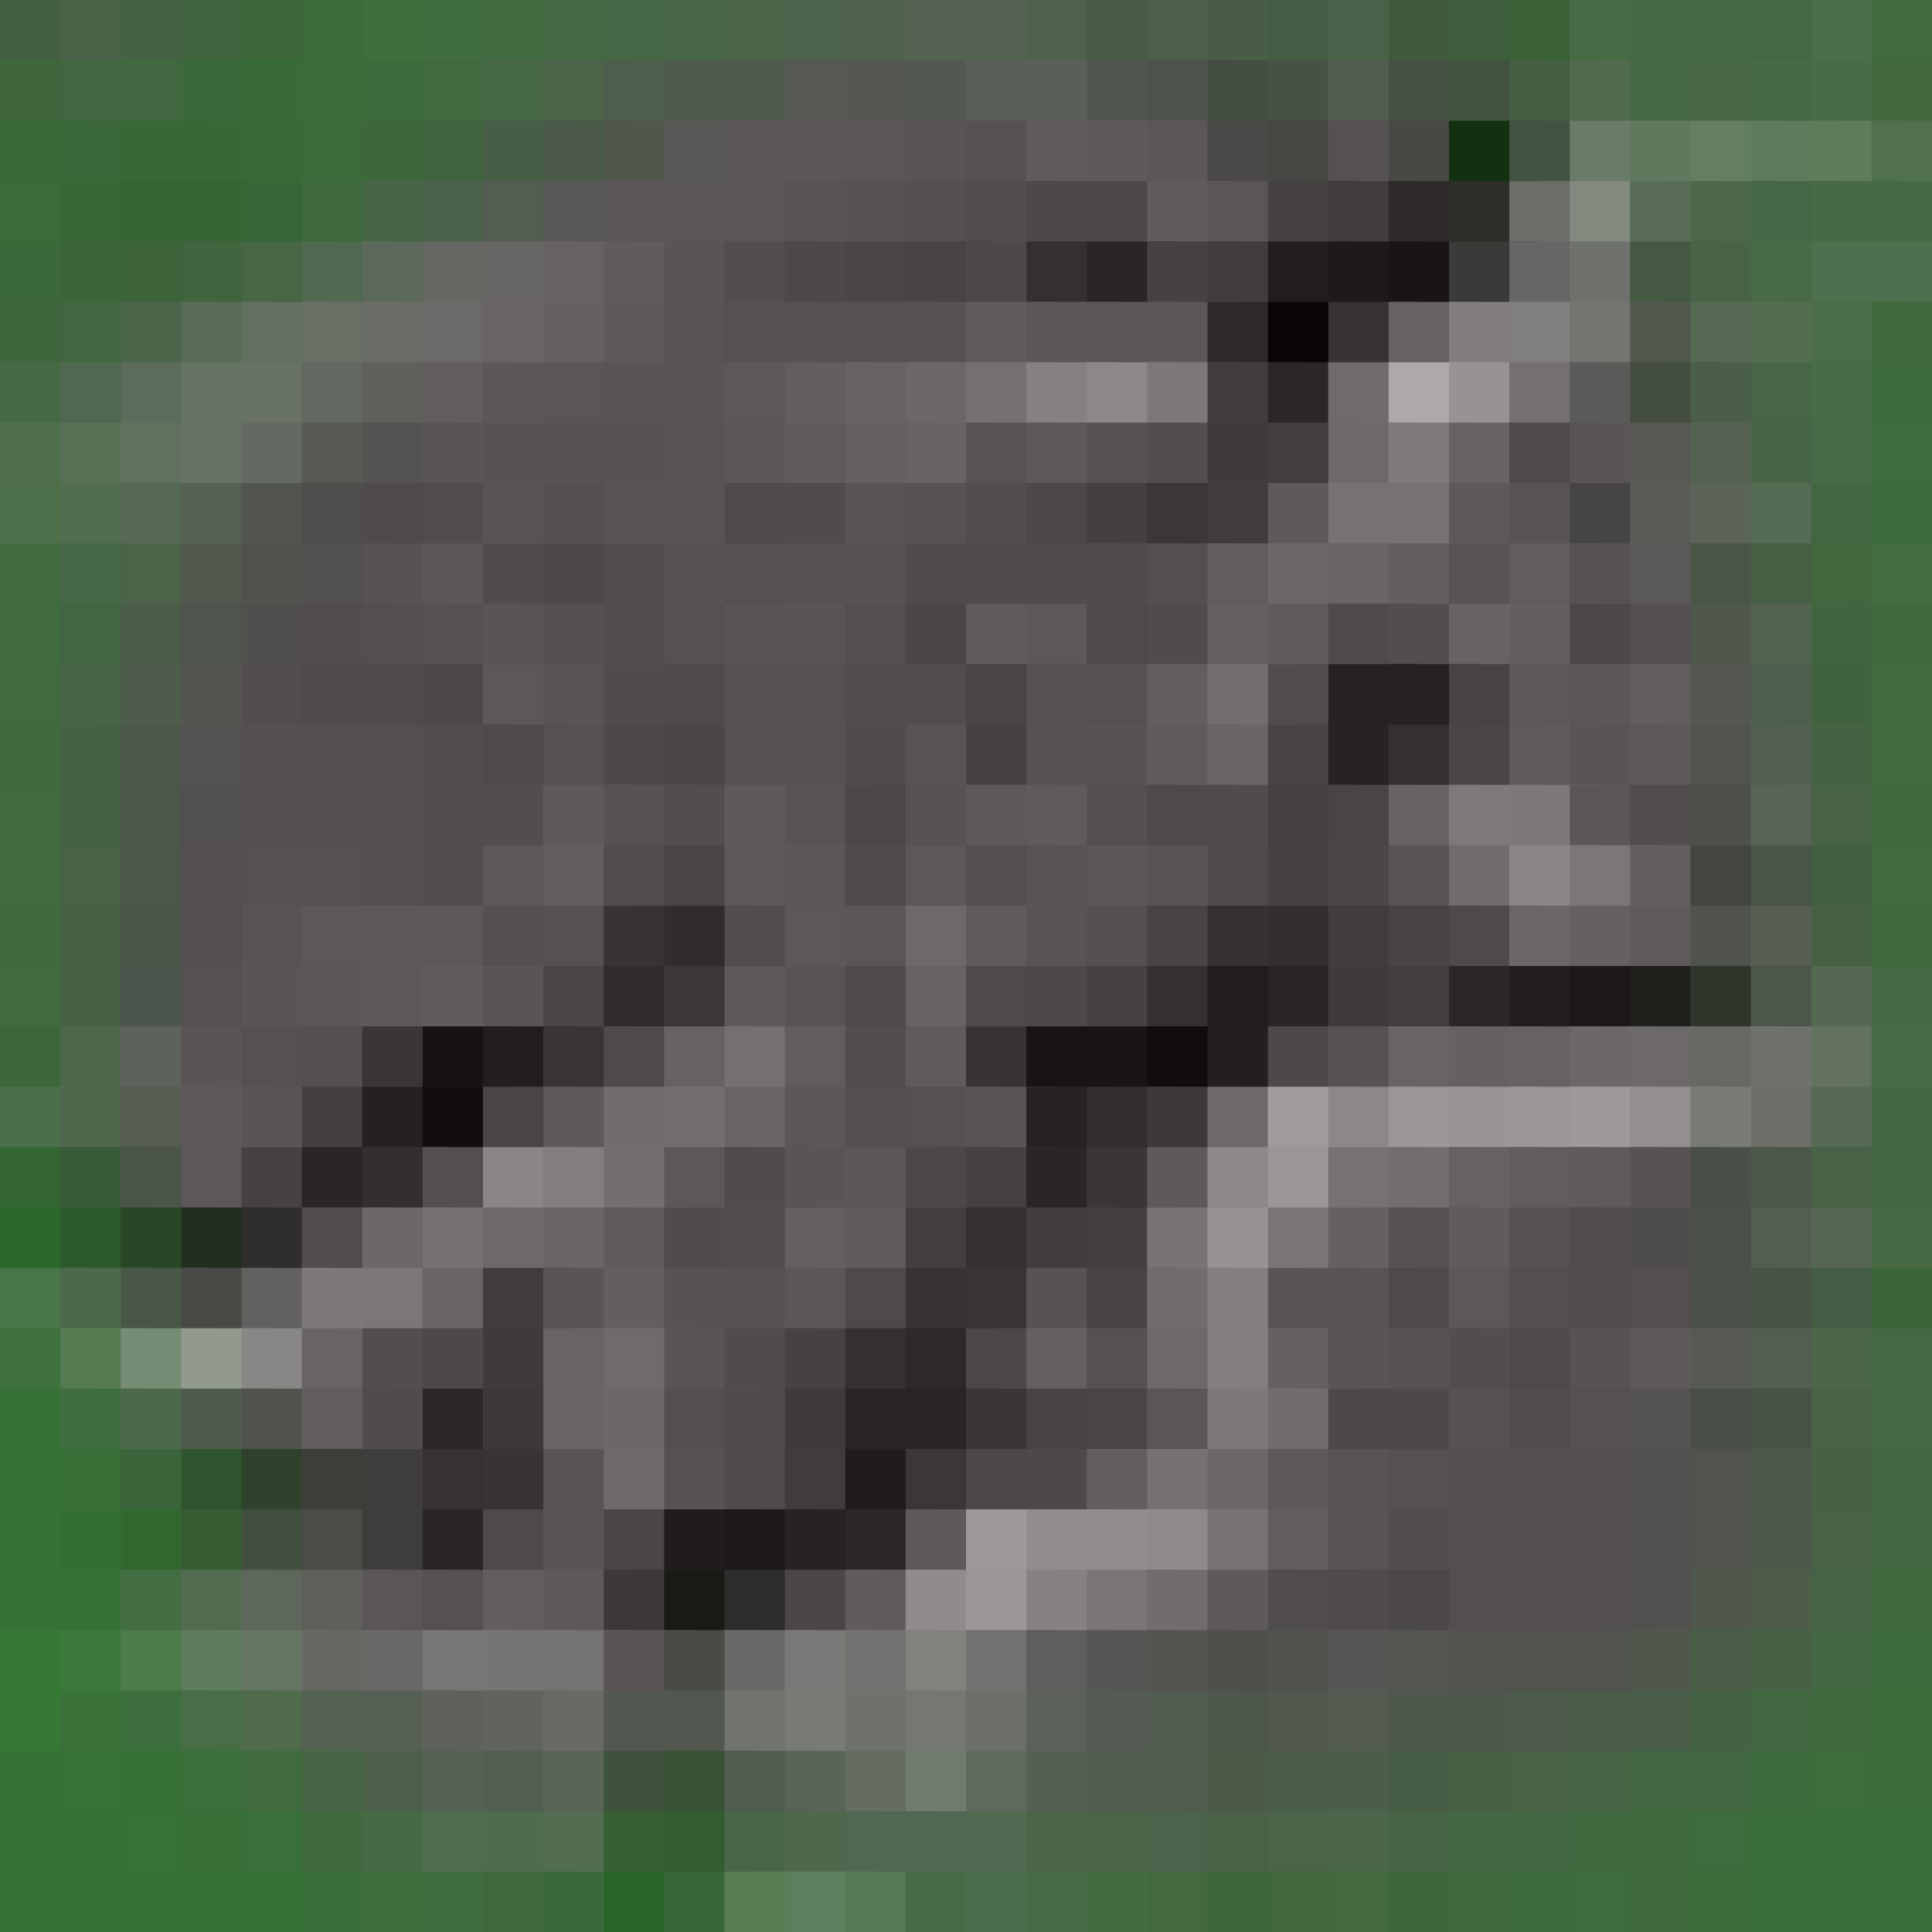 <?xml version="1.0" encoding="utf-8" ?>
<svg baseProfile="full" height="64px" version="1.1" width="64px" xmlns="http://www.w3.org/2000/svg" xmlns:ev="http://www.w3.org/2001/xml-events" xmlns:xlink="http://www.w3.org/1999/xlink"><defs /><rect fill="rgb(67,95,65)" height="3px" width="3px" x="0px" y="0px" /><rect fill="rgb(73,98,71)" height="3px" width="3px" x="2px" y="0px" /><rect fill="rgb(69,98,68)" height="3px" width="3px" x="4px" y="0px" /><rect fill="rgb(63,100,62)" height="3px" width="3px" x="6px" y="0px" /><rect fill="rgb(59,103,57)" height="3px" width="3px" x="8px" y="0px" /><rect fill="rgb(60,107,58)" height="3px" width="3px" x="10px" y="0px" /><rect fill="rgb(62,110,60)" height="3px" width="3px" x="12px" y="0px" /><rect fill="rgb(65,110,65)" height="3px" width="3px" x="14px" y="0px" /><rect fill="rgb(66,107,66)" height="3px" width="3px" x="16px" y="0px" /><rect fill="rgb(69,105,69)" height="3px" width="3px" x="18px" y="0px" /><rect fill="rgb(70,103,69)" height="3px" width="3px" x="20px" y="0px" /><rect fill="rgb(71,102,70)" height="3px" width="3px" x="22px" y="0px" /><rect fill="rgb(74,100,72)" height="3px" width="3px" x="24px" y="0px" /><rect fill="rgb(78,99,75)" height="3px" width="3px" x="26px" y="0px" /><rect fill="rgb(81,99,79)" height="3px" width="3px" x="28px" y="0px" /><rect fill="rgb(84,99,82)" height="3px" width="3px" x="30px" y="0px" /><rect fill="rgb(84,99,82)" height="3px" width="3px" x="32px" y="0px" /><rect fill="rgb(80,97,78)" height="3px" width="3px" x="34px" y="0px" /><rect fill="rgb(72,91,70)" height="3px" width="3px" x="36px" y="0px" /><rect fill="rgb(75,95,73)" height="3px" width="3px" x="38px" y="0px" /><rect fill="rgb(72,92,70)" height="3px" width="3px" x="40px" y="0px" /><rect fill="rgb(69,92,68)" height="3px" width="3px" x="42px" y="0px" /><rect fill="rgb(74,97,73)" height="3px" width="3px" x="44px" y="0px" /><rect fill="rgb(63,90,60)" height="3px" width="3px" x="46px" y="0px" /><rect fill="rgb(62,93,60)" height="3px" width="3px" x="48px" y="0px" /><rect fill="rgb(58,97,56)" height="3px" width="3px" x="50px" y="0px" /><rect fill="rgb(70,107,69)" height="3px" width="3px" x="52px" y="0px" /><rect fill="rgb(68,106,67)" height="3px" width="3px" x="54px" y="0px" /><rect fill="rgb(69,105,68)" height="3px" width="3px" x="56px" y="0px" /><rect fill="rgb(69,104,67)" height="3px" width="3px" x="58px" y="0px" /><rect fill="rgb(72,111,71)" height="3px" width="3px" x="60px" y="0px" /><rect fill="rgb(65,106,64)" height="3px" width="3px" x="62px" y="0px" /><rect fill="rgb(63,102,61)" height="3px" width="3px" x="0px" y="2px" /><rect fill="rgb(66,102,64)" height="3px" width="3px" x="2px" y="2px" /><rect fill="rgb(65,104,64)" height="3px" width="3px" x="4px" y="2px" /><rect fill="rgb(60,105,60)" height="3px" width="3px" x="6px" y="2px" /><rect fill="rgb(56,107,56)" height="3px" width="3px" x="8px" y="2px" /><rect fill="rgb(58,109,56)" height="3px" width="3px" x="10px" y="2px" /><rect fill="rgb(60,108,59)" height="3px" width="3px" x="12px" y="2px" /><rect fill="rgb(65,106,63)" height="3px" width="3px" x="14px" y="2px" /><rect fill="rgb(70,103,68)" height="3px" width="3px" x="16px" y="2px" /><rect fill="rgb(76,98,73)" height="3px" width="3px" x="18px" y="2px" /><rect fill="rgb(78,94,76)" height="3px" width="3px" x="20px" y="2px" /><rect fill="rgb(80,91,78)" height="3px" width="3px" x="22px" y="2px" /><rect fill="rgb(80,90,78)" height="3px" width="3px" x="24px" y="2px" /><rect fill="rgb(85,89,82)" height="3px" width="3px" x="26px" y="2px" /><rect fill="rgb(85,87,82)" height="3px" width="3px" x="28px" y="2px" /><rect fill="rgb(84,88,82)" height="3px" width="3px" x="30px" y="2px" /><rect fill="rgb(90,95,87)" height="3px" width="3px" x="32px" y="2px" /><rect fill="rgb(90,95,87)" height="3px" width="3px" x="34px" y="2px" /><rect fill="rgb(81,87,78)" height="3px" width="3px" x="36px" y="2px" /><rect fill="rgb(76,83,75)" height="3px" width="3px" x="38px" y="2px" /><rect fill="rgb(68,78,66)" height="3px" width="3px" x="40px" y="2px" /><rect fill="rgb(71,81,68)" height="3px" width="3px" x="42px" y="2px" /><rect fill="rgb(82,92,79)" height="3px" width="3px" x="44px" y="2px" /><rect fill="rgb(69,82,67)" height="3px" width="3px" x="46px" y="2px" /><rect fill="rgb(65,83,62)" height="3px" width="3px" x="48px" y="2px" /><rect fill="rgb(68,94,66)" height="3px" width="3px" x="50px" y="2px" /><rect fill="rgb(80,107,78)" height="3px" width="3px" x="52px" y="2px" /><rect fill="rgb(71,105,68)" height="3px" width="3px" x="54px" y="2px" /><rect fill="rgb(72,104,70)" height="3px" width="3px" x="56px" y="2px" /><rect fill="rgb(70,105,70)" height="3px" width="3px" x="58px" y="2px" /><rect fill="rgb(73,108,72)" height="3px" width="3px" x="60px" y="2px" /><rect fill="rgb(66,104,64)" height="3px" width="3px" x="62px" y="2px" /><rect fill="rgb(59,106,57)" height="3px" width="3px" x="0px" y="4px" /><rect fill="rgb(58,104,56)" height="3px" width="3px" x="2px" y="4px" /><rect fill="rgb(55,105,55)" height="3px" width="3px" x="4px" y="4px" /><rect fill="rgb(55,105,53)" height="3px" width="3px" x="6px" y="4px" /><rect fill="rgb(56,106,55)" height="3px" width="3px" x="8px" y="4px" /><rect fill="rgb(59,107,57)" height="3px" width="3px" x="10px" y="4px" /><rect fill="rgb(62,104,60)" height="3px" width="3px" x="12px" y="4px" /><rect fill="rgb(65,100,63)" height="3px" width="3px" x="14px" y="4px" /><rect fill="rgb(71,93,70)" height="3px" width="3px" x="16px" y="4px" /><rect fill="rgb(75,89,73)" height="3px" width="3px" x="18px" y="4px" /><rect fill="rgb(80,87,77)" height="3px" width="3px" x="20px" y="4px" /><rect fill="rgb(87,88,86)" height="3px" width="3px" x="22px" y="4px" /><rect fill="rgb(90,86,87)" height="3px" width="3px" x="24px" y="4px" /><rect fill="rgb(91,87,88)" height="3px" width="3px" x="26px" y="4px" /><rect fill="rgb(90,86,87)" height="3px" width="3px" x="28px" y="4px" /><rect fill="rgb(89,85,86)" height="3px" width="3px" x="30px" y="4px" /><rect fill="rgb(86,82,83)" height="3px" width="3px" x="32px" y="4px" /><rect fill="rgb(96,92,93)" height="3px" width="3px" x="34px" y="4px" /><rect fill="rgb(94,90,91)" height="3px" width="3px" x="36px" y="4px" /><rect fill="rgb(91,87,88)" height="3px" width="3px" x="38px" y="4px" /><rect fill="rgb(75,72,72)" height="3px" width="3px" x="40px" y="4px" /><rect fill="rgb(70,70,67)" height="3px" width="3px" x="42px" y="4px" /><rect fill="rgb(85,81,82)" height="3px" width="3px" x="44px" y="4px" /><rect fill="rgb(72,73,69)" height="3px" width="3px" x="46px" y="4px" /><rect fill="rgb(19,49,16)" height="3px" width="3px" x="48px" y="4px" /><rect fill="rgb(67,83,67)" height="3px" width="3px" x="50px" y="4px" /><rect fill="rgb(106,124,103)" height="3px" width="3px" x="52px" y="4px" /><rect fill="rgb(96,120,93)" height="3px" width="3px" x="54px" y="4px" /><rect fill="rgb(99,126,97)" height="3px" width="3px" x="56px" y="4px" /><rect fill="rgb(94,124,92)" height="3px" width="3px" x="58px" y="4px" /><rect fill="rgb(93,124,90)" height="3px" width="3px" x="60px" y="4px" /><rect fill="rgb(80,112,78)" height="3px" width="3px" x="62px" y="4px" /><rect fill="rgb(58,107,57)" height="3px" width="3px" x="0px" y="6px" /><rect fill="rgb(55,104,54)" height="3px" width="3px" x="2px" y="6px" /><rect fill="rgb(53,102,50)" height="3px" width="3px" x="4px" y="6px" /><rect fill="rgb(54,101,51)" height="3px" width="3px" x="6px" y="6px" /><rect fill="rgb(56,103,55)" height="3px" width="3px" x="8px" y="6px" /><rect fill="rgb(63,104,62)" height="3px" width="3px" x="10px" y="6px" /><rect fill="rgb(70,101,69)" height="3px" width="3px" x="12px" y="6px" /><rect fill="rgb(76,97,74)" height="3px" width="3px" x="14px" y="6px" /><rect fill="rgb(84,93,81)" height="3px" width="3px" x="16px" y="6px" /><rect fill="rgb(88,88,86)" height="3px" width="3px" x="18px" y="6px" /><rect fill="rgb(90,86,87)" height="3px" width="3px" x="20px" y="6px" /><rect fill="rgb(91,87,88)" height="3px" width="3px" x="22px" y="6px" /><rect fill="rgb(90,86,87)" height="3px" width="3px" x="24px" y="6px" /><rect fill="rgb(88,84,85)" height="3px" width="3px" x="26px" y="6px" /><rect fill="rgb(86,82,83)" height="3px" width="3px" x="28px" y="6px" /><rect fill="rgb(84,80,81)" height="3px" width="3px" x="30px" y="6px" /><rect fill="rgb(81,77,78)" height="3px" width="3px" x="32px" y="6px" /><rect fill="rgb(77,73,74)" height="3px" width="3px" x="34px" y="6px" /><rect fill="rgb(77,73,74)" height="3px" width="3px" x="36px" y="6px" /><rect fill="rgb(96,92,93)" height="3px" width="3px" x="38px" y="6px" /><rect fill="rgb(90,86,87)" height="3px" width="3px" x="40px" y="6px" /><rect fill="rgb(70,66,67)" height="3px" width="3px" x="42px" y="6px" /><rect fill="rgb(65,61,62)" height="3px" width="3px" x="44px" y="6px" /><rect fill="rgb(45,41,42)" height="3px" width="3px" x="46px" y="6px" /><rect fill="rgb(43,47,40)" height="3px" width="3px" x="48px" y="6px" /><rect fill="rgb(107,109,104)" height="3px" width="3px" x="50px" y="6px" /><rect fill="rgb(130,138,127)" height="3px" width="3px" x="52px" y="6px" /><rect fill="rgb(88,107,87)" height="3px" width="3px" x="54px" y="6px" /><rect fill="rgb(77,103,75)" height="3px" width="3px" x="56px" y="6px" /><rect fill="rgb(70,103,70)" height="3px" width="3px" x="58px" y="6px" /><rect fill="rgb(71,106,69)" height="3px" width="3px" x="60px" y="6px" /><rect fill="rgb(70,107,68)" height="3px" width="3px" x="62px" y="6px" /><rect fill="rgb(59,105,58)" height="3px" width="3px" x="0px" y="8px" /><rect fill="rgb(58,102,57)" height="3px" width="3px" x="2px" y="8px" /><rect fill="rgb(60,99,58)" height="3px" width="3px" x="4px" y="8px" /><rect fill="rgb(64,100,62)" height="3px" width="3px" x="6px" y="8px" /><rect fill="rgb(71,103,68)" height="3px" width="3px" x="8px" y="8px" /><rect fill="rgb(81,105,80)" height="3px" width="3px" x="10px" y="8px" /><rect fill="rgb(92,105,90)" height="3px" width="3px" x="12px" y="8px" /><rect fill="rgb(101,103,98)" height="3px" width="3px" x="14px" y="8px" /><rect fill="rgb(104,101,101)" height="3px" width="3px" x="16px" y="8px" /><rect fill="rgb(102,98,99)" height="3px" width="3px" x="18px" y="8px" /><rect fill="rgb(96,92,93)" height="3px" width="3px" x="20px" y="8px" /><rect fill="rgb(89,85,86)" height="3px" width="3px" x="22px" y="8px" /><rect fill="rgb(82,78,79)" height="3px" width="3px" x="24px" y="8px" /><rect fill="rgb(77,73,74)" height="3px" width="3px" x="26px" y="8px" /><rect fill="rgb(74,70,71)" height="3px" width="3px" x="28px" y="8px" /><rect fill="rgb(72,68,69)" height="3px" width="3px" x="30px" y="8px" /><rect fill="rgb(77,73,74)" height="3px" width="3px" x="32px" y="8px" /><rect fill="rgb(52,48,49)" height="3px" width="3px" x="34px" y="8px" /><rect fill="rgb(42,38,39)" height="3px" width="3px" x="36px" y="8px" /><rect fill="rgb(70,66,67)" height="3px" width="3px" x="38px" y="8px" /><rect fill="rgb(64,60,61)" height="3px" width="3px" x="40px" y="8px" /><rect fill="rgb(33,29,30)" height="3px" width="3px" x="42px" y="8px" /><rect fill="rgb(30,26,27)" height="3px" width="3px" x="44px" y="8px" /><rect fill="rgb(25,21,22)" height="3px" width="3px" x="46px" y="8px" /><rect fill="rgb(60,58,57)" height="3px" width="3px" x="48px" y="8px" /><rect fill="rgb(104,102,101)" height="3px" width="3px" x="50px" y="8px" /><rect fill="rgb(111,114,108)" height="3px" width="3px" x="52px" y="8px" /><rect fill="rgb(69,88,66)" height="3px" width="3px" x="54px" y="8px" /><rect fill="rgb(72,99,70)" height="3px" width="3px" x="56px" y="8px" /><rect fill="rgb(73,106,71)" height="3px" width="3px" x="58px" y="8px" /><rect fill="rgb(79,112,78)" height="3px" width="3px" x="60px" y="8px" /><rect fill="rgb(79,112,78)" height="3px" width="3px" x="62px" y="8px" /><rect fill="rgb(63,103,62)" height="3px" width="3px" x="0px" y="10px" /><rect fill="rgb(66,101,66)" height="3px" width="3px" x="2px" y="10px" /><rect fill="rgb(74,101,74)" height="3px" width="3px" x="4px" y="10px" /><rect fill="rgb(88,108,87)" height="3px" width="3px" x="6px" y="10px" /><rect fill="rgb(98,113,95)" height="3px" width="3px" x="8px" y="10px" /><rect fill="rgb(104,112,102)" height="3px" width="3px" x="10px" y="10px" /><rect fill="rgb(106,108,103)" height="3px" width="3px" x="12px" y="10px" /><rect fill="rgb(108,106,105)" height="3px" width="3px" x="14px" y="10px" /><rect fill="rgb(104,100,101)" height="3px" width="3px" x="16px" y="10px" /><rect fill="rgb(100,96,97)" height="3px" width="3px" x="18px" y="10px" /><rect fill="rgb(94,90,91)" height="3px" width="3px" x="20px" y="10px" /><rect fill="rgb(88,84,85)" height="3px" width="3px" x="22px" y="10px" /><rect fill="rgb(85,81,82)" height="3px" width="3px" x="24px" y="10px" /><rect fill="rgb(85,81,82)" height="3px" width="3px" x="26px" y="10px" /><rect fill="rgb(86,82,83)" height="3px" width="3px" x="28px" y="10px" /><rect fill="rgb(87,83,84)" height="3px" width="3px" x="30px" y="10px" /><rect fill="rgb(96,92,93)" height="3px" width="3px" x="32px" y="10px" /><rect fill="rgb(91,87,88)" height="3px" width="3px" x="34px" y="10px" /><rect fill="rgb(90,86,87)" height="3px" width="3px" x="36px" y="10px" /><rect fill="rgb(91,87,88)" height="3px" width="3px" x="38px" y="10px" /><rect fill="rgb(45,41,42)" height="3px" width="3px" x="40px" y="10px" /><rect fill="rgb(9,5,6)" height="3px" width="3px" x="42px" y="10px" /><rect fill="rgb(54,50,51)" height="3px" width="3px" x="44px" y="10px" /><rect fill="rgb(102,98,99)" height="3px" width="3px" x="46px" y="10px" /><rect fill="rgb(129,125,126)" height="3px" width="3px" x="48px" y="10px" /><rect fill="rgb(129,126,126)" height="3px" width="3px" x="50px" y="10px" /><rect fill="rgb(115,115,112)" height="3px" width="3px" x="52px" y="10px" /><rect fill="rgb(81,89,78)" height="3px" width="3px" x="54px" y="10px" /><rect fill="rgb(86,105,83)" height="3px" width="3px" x="56px" y="10px" /><rect fill="rgb(82,109,79)" height="3px" width="3px" x="58px" y="10px" /><rect fill="rgb(75,110,72)" height="3px" width="3px" x="60px" y="10px" /><rect fill="rgb(63,104,61)" height="3px" width="3px" x="62px" y="10px" /><rect fill="rgb(69,106,68)" height="3px" width="3px" x="0px" y="12px" /><rect fill="rgb(80,104,79)" height="3px" width="3px" x="2px" y="12px" /><rect fill="rgb(91,108,90)" height="3px" width="3px" x="4px" y="12px" /><rect fill="rgb(101,115,99)" height="3px" width="3px" x="6px" y="12px" /><rect fill="rgb(103,113,100)" height="3px" width="3px" x="8px" y="12px" /><rect fill="rgb(99,104,97)" height="3px" width="3px" x="10px" y="12px" /><rect fill="rgb(95,96,92)" height="3px" width="3px" x="12px" y="12px" /><rect fill="rgb(97,93,94)" height="3px" width="3px" x="14px" y="12px" /><rect fill="rgb(91,87,88)" height="3px" width="3px" x="16px" y="12px" /><rect fill="rgb(90,86,87)" height="3px" width="3px" x="18px" y="12px" /><rect fill="rgb(89,85,86)" height="3px" width="3px" x="20px" y="12px" /><rect fill="rgb(89,85,86)" height="3px" width="3px" x="22px" y="12px" /><rect fill="rgb(92,88,89)" height="3px" width="3px" x="24px" y="12px" /><rect fill="rgb(98,94,95)" height="3px" width="3px" x="26px" y="12px" /><rect fill="rgb(103,99,100)" height="3px" width="3px" x="28px" y="12px" /><rect fill="rgb(107,103,104)" height="3px" width="3px" x="30px" y="12px" /><rect fill="rgb(116,112,113)" height="3px" width="3px" x="32px" y="12px" /><rect fill="rgb(133,129,130)" height="3px" width="3px" x="34px" y="12px" /><rect fill="rgb(140,136,137)" height="3px" width="3px" x="36px" y="12px" /><rect fill="rgb(124,120,121)" height="3px" width="3px" x="38px" y="12px" /><rect fill="rgb(65,61,62)" height="3px" width="3px" x="40px" y="12px" /><rect fill="rgb(43,39,40)" height="3px" width="3px" x="42px" y="12px" /><rect fill="rgb(111,107,108)" height="3px" width="3px" x="44px" y="12px" /><rect fill="rgb(173,169,170)" height="3px" width="3px" x="46px" y="12px" /><rect fill="rgb(151,147,148)" height="3px" width="3px" x="48px" y="12px" /><rect fill="rgb(116,112,113)" height="3px" width="3px" x="50px" y="12px" /><rect fill="rgb(90,91,89)" height="3px" width="3px" x="52px" y="12px" /><rect fill="rgb(67,77,64)" height="3px" width="3px" x="54px" y="12px" /><rect fill="rgb(74,94,72)" height="3px" width="3px" x="56px" y="12px" /><rect fill="rgb(70,102,69)" height="3px" width="3px" x="58px" y="12px" /><rect fill="rgb(72,108,71)" height="3px" width="3px" x="60px" y="12px" /><rect fill="rgb(62,107,61)" height="3px" width="3px" x="62px" y="12px" /><rect fill="rgb(79,111,76)" height="3px" width="3px" x="0px" y="14px" /><rect fill="rgb(89,111,86)" height="3px" width="3px" x="2px" y="14px" /><rect fill="rgb(96,113,94)" height="3px" width="3px" x="4px" y="14px" /><rect fill="rgb(104,114,101)" height="3px" width="3px" x="6px" y="14px" /><rect fill="rgb(100,105,97)" height="3px" width="3px" x="8px" y="14px" /><rect fill="rgb(87,89,84)" height="3px" width="3px" x="10px" y="14px" /><rect fill="rgb(85,83,82)" height="3px" width="3px" x="12px" y="14px" /><rect fill="rgb(89,85,86)" height="3px" width="3px" x="14px" y="14px" /><rect fill="rgb(87,83,84)" height="3px" width="3px" x="16px" y="14px" /><rect fill="rgb(87,83,84)" height="3px" width="3px" x="18px" y="14px" /><rect fill="rgb(87,83,84)" height="3px" width="3px" x="20px" y="14px" /><rect fill="rgb(88,84,85)" height="3px" width="3px" x="22px" y="14px" /><rect fill="rgb(91,87,88)" height="3px" width="3px" x="24px" y="14px" /><rect fill="rgb(95,91,92)" height="3px" width="3px" x="26px" y="14px" /><rect fill="rgb(100,96,97)" height="3px" width="3px" x="28px" y="14px" /><rect fill="rgb(103,99,100)" height="3px" width="3px" x="30px" y="14px" /><rect fill="rgb(88,84,85)" height="3px" width="3px" x="32px" y="14px" /><rect fill="rgb(93,89,90)" height="3px" width="3px" x="34px" y="14px" /><rect fill="rgb(87,83,84)" height="3px" width="3px" x="36px" y="14px" /><rect fill="rgb(82,78,79)" height="3px" width="3px" x="38px" y="14px" /><rect fill="rgb(63,59,60)" height="3px" width="3px" x="40px" y="14px" /><rect fill="rgb(66,62,63)" height="3px" width="3px" x="42px" y="14px" /><rect fill="rgb(110,106,107)" height="3px" width="3px" x="44px" y="14px" /><rect fill="rgb(127,123,124)" height="3px" width="3px" x="46px" y="14px" /><rect fill="rgb(103,99,100)" height="3px" width="3px" x="48px" y="14px" /><rect fill="rgb(78,74,75)" height="3px" width="3px" x="50px" y="14px" /><rect fill="rgb(89,85,86)" height="3px" width="3px" x="52px" y="14px" /><rect fill="rgb(87,89,84)" height="3px" width="3px" x="54px" y="14px" /><rect fill="rgb(85,98,82)" height="3px" width="3px" x="56px" y="14px" /><rect fill="rgb(71,100,70)" height="3px" width="3px" x="58px" y="14px" /><rect fill="rgb(72,107,71)" height="3px" width="3px" x="60px" y="14px" /><rect fill="rgb(62,108,61)" height="3px" width="3px" x="62px" y="14px" /><rect fill="rgb(77,112,75)" height="3px" width="3px" x="0px" y="16px" /><rect fill="rgb(81,110,80)" height="3px" width="3px" x="2px" y="16px" /><rect fill="rgb(85,105,84)" height="3px" width="3px" x="4px" y="16px" /><rect fill="rgb(86,96,83)" height="3px" width="3px" x="6px" y="16px" /><rect fill="rgb(81,85,78)" height="3px" width="3px" x="8px" y="16px" /><rect fill="rgb(79,78,76)" height="3px" width="3px" x="10px" y="16px" /><rect fill="rgb(79,75,76)" height="3px" width="3px" x="12px" y="16px" /><rect fill="rgb(81,77,78)" height="3px" width="3px" x="14px" y="16px" /><rect fill="rgb(88,84,85)" height="3px" width="3px" x="16px" y="16px" /><rect fill="rgb(84,80,81)" height="3px" width="3px" x="18px" y="16px" /><rect fill="rgb(88,84,85)" height="3px" width="3px" x="20px" y="16px" /><rect fill="rgb(88,84,85)" height="3px" width="3px" x="22px" y="16px" /><rect fill="rgb(78,74,75)" height="3px" width="3px" x="24px" y="16px" /><rect fill="rgb(80,76,77)" height="3px" width="3px" x="26px" y="16px" /><rect fill="rgb(88,84,85)" height="3px" width="3px" x="28px" y="16px" /><rect fill="rgb(86,82,83)" height="3px" width="3px" x="30px" y="16px" /><rect fill="rgb(82,78,79)" height="3px" width="3px" x="32px" y="16px" /><rect fill="rgb(76,72,73)" height="3px" width="3px" x="34px" y="16px" /><rect fill="rgb(68,64,65)" height="3px" width="3px" x="36px" y="16px" /><rect fill="rgb(59,55,56)" height="3px" width="3px" x="38px" y="16px" /><rect fill="rgb(64,60,61)" height="3px" width="3px" x="40px" y="16px" /><rect fill="rgb(94,90,91)" height="3px" width="3px" x="42px" y="16px" /><rect fill="rgb(118,114,115)" height="3px" width="3px" x="44px" y="16px" /><rect fill="rgb(118,114,115)" height="3px" width="3px" x="46px" y="16px" /><rect fill="rgb(93,89,90)" height="3px" width="3px" x="48px" y="16px" /><rect fill="rgb(88,84,85)" height="3px" width="3px" x="50px" y="16px" /><rect fill="rgb(71,69,68)" height="3px" width="3px" x="52px" y="16px" /><rect fill="rgb(90,91,87)" height="3px" width="3px" x="54px" y="16px" /><rect fill="rgb(92,100,89)" height="3px" width="3px" x="56px" y="16px" /><rect fill="rgb(85,107,83)" height="3px" width="3px" x="58px" y="16px" /><rect fill="rgb(66,103,64)" height="3px" width="3px" x="60px" y="16px" /><rect fill="rgb(61,107,61)" height="3px" width="3px" x="62px" y="16px" /><rect fill="rgb(64,107,63)" height="3px" width="3px" x="0px" y="18px" /><rect fill="rgb(70,103,69)" height="3px" width="3px" x="2px" y="18px" /><rect fill="rgb(76,98,73)" height="3px" width="3px" x="4px" y="18px" /><rect fill="rgb(81,89,78)" height="3px" width="3px" x="6px" y="18px" /><rect fill="rgb(81,82,78)" height="3px" width="3px" x="8px" y="18px" /><rect fill="rgb(83,80,80)" height="3px" width="3px" x="10px" y="18px" /><rect fill="rgb(87,83,84)" height="3px" width="3px" x="12px" y="18px" /><rect fill="rgb(91,87,88)" height="3px" width="3px" x="14px" y="18px" /><rect fill="rgb(80,76,77)" height="3px" width="3px" x="16px" y="18px" /><rect fill="rgb(77,73,74)" height="3px" width="3px" x="18px" y="18px" /><rect fill="rgb(81,77,78)" height="3px" width="3px" x="20px" y="18px" /><rect fill="rgb(86,82,83)" height="3px" width="3px" x="22px" y="18px" /><rect fill="rgb(85,81,82)" height="3px" width="3px" x="24px" y="18px" /><rect fill="rgb(87,83,84)" height="3px" width="3px" x="26px" y="18px" /><rect fill="rgb(87,83,84)" height="3px" width="3px" x="28px" y="18px" /><rect fill="rgb(80,76,77)" height="3px" width="3px" x="30px" y="18px" /><rect fill="rgb(79,75,76)" height="3px" width="3px" x="32px" y="18px" /><rect fill="rgb(80,76,77)" height="3px" width="3px" x="34px" y="18px" /><rect fill="rgb(79,75,76)" height="3px" width="3px" x="36px" y="18px" /><rect fill="rgb(83,79,80)" height="3px" width="3px" x="38px" y="18px" /><rect fill="rgb(97,93,94)" height="3px" width="3px" x="40px" y="18px" /><rect fill="rgb(107,103,104)" height="3px" width="3px" x="42px" y="18px" /><rect fill="rgb(105,101,102)" height="3px" width="3px" x="44px" y="18px" /><rect fill="rgb(99,95,96)" height="3px" width="3px" x="46px" y="18px" /><rect fill="rgb(88,84,85)" height="3px" width="3px" x="48px" y="18px" /><rect fill="rgb(97,93,94)" height="3px" width="3px" x="50px" y="18px" /><rect fill="rgb(86,82,83)" height="3px" width="3px" x="52px" y="18px" /><rect fill="rgb(91,88,88)" height="3px" width="3px" x="54px" y="18px" /><rect fill="rgb(73,85,70)" height="3px" width="3px" x="56px" y="18px" /><rect fill="rgb(70,95,69)" height="3px" width="3px" x="58px" y="18px" /><rect fill="rgb(65,103,62)" height="3px" width="3px" x="60px" y="18px" /><rect fill="rgb(67,110,67)" height="3px" width="3px" x="62px" y="18px" /><rect fill="rgb(63,107,62)" height="3px" width="3px" x="0px" y="20px" /><rect fill="rgb(67,102,66)" height="3px" width="3px" x="2px" y="20px" /><rect fill="rgb(74,93,72)" height="3px" width="3px" x="4px" y="20px" /><rect fill="rgb(79,84,76)" height="3px" width="3px" x="6px" y="20px" /><rect fill="rgb(81,78,78)" height="3px" width="3px" x="8px" y="20px" /><rect fill="rgb(81,77,78)" height="3px" width="3px" x="10px" y="20px" /><rect fill="rgb(83,79,80)" height="3px" width="3px" x="12px" y="20px" /><rect fill="rgb(85,81,82)" height="3px" width="3px" x="14px" y="20px" /><rect fill="rgb(89,85,86)" height="3px" width="3px" x="16px" y="20px" /><rect fill="rgb(84,80,81)" height="3px" width="3px" x="18px" y="20px" /><rect fill="rgb(82,78,79)" height="3px" width="3px" x="20px" y="20px" /><rect fill="rgb(85,81,82)" height="3px" width="3px" x="22px" y="20px" /><rect fill="rgb(89,85,86)" height="3px" width="3px" x="24px" y="20px" /><rect fill="rgb(89,85,86)" height="3px" width="3px" x="26px" y="20px" /><rect fill="rgb(83,79,80)" height="3px" width="3px" x="28px" y="20px" /><rect fill="rgb(75,71,72)" height="3px" width="3px" x="30px" y="20px" /><rect fill="rgb(95,91,92)" height="3px" width="3px" x="32px" y="20px" /><rect fill="rgb(92,88,89)" height="3px" width="3px" x="34px" y="20px" /><rect fill="rgb(78,74,75)" height="3px" width="3px" x="36px" y="20px" /><rect fill="rgb(80,76,77)" height="3px" width="3px" x="38px" y="20px" /><rect fill="rgb(100,96,97)" height="3px" width="3px" x="40px" y="20px" /><rect fill="rgb(95,91,92)" height="3px" width="3px" x="42px" y="20px" /><rect fill="rgb(79,75,76)" height="3px" width="3px" x="44px" y="20px" /><rect fill="rgb(82,78,79)" height="3px" width="3px" x="46px" y="20px" /><rect fill="rgb(103,99,100)" height="3px" width="3px" x="48px" y="20px" /><rect fill="rgb(99,95,96)" height="3px" width="3px" x="50px" y="20px" /><rect fill="rgb(76,72,73)" height="3px" width="3px" x="52px" y="20px" /><rect fill="rgb(84,80,81)" height="3px" width="3px" x="54px" y="20px" /><rect fill="rgb(80,88,77)" height="3px" width="3px" x="56px" y="20px" /><rect fill="rgb(82,100,79)" height="3px" width="3px" x="58px" y="20px" /><rect fill="rgb(65,102,63)" height="3px" width="3px" x="60px" y="20px" /><rect fill="rgb(63,106,61)" height="3px" width="3px" x="62px" y="20px" /><rect fill="rgb(64,107,62)" height="3px" width="3px" x="0px" y="22px" /><rect fill="rgb(71,100,68)" height="3px" width="3px" x="2px" y="22px" /><rect fill="rgb(77,92,75)" height="3px" width="3px" x="4px" y="22px" /><rect fill="rgb(84,84,81)" height="3px" width="3px" x="6px" y="22px" /><rect fill="rgb(82,78,79)" height="3px" width="3px" x="8px" y="22px" /><rect fill="rgb(79,75,76)" height="3px" width="3px" x="10px" y="22px" /><rect fill="rgb(78,74,75)" height="3px" width="3px" x="12px" y="22px" /><rect fill="rgb(77,73,74)" height="3px" width="3px" x="14px" y="22px" /><rect fill="rgb(92,88,89)" height="3px" width="3px" x="16px" y="22px" /><rect fill="rgb(89,85,86)" height="3px" width="3px" x="18px" y="22px" /><rect fill="rgb(80,76,77)" height="3px" width="3px" x="20px" y="22px" /><rect fill="rgb(78,74,75)" height="3px" width="3px" x="22px" y="22px" /><rect fill="rgb(85,81,82)" height="3px" width="3px" x="24px" y="22px" /><rect fill="rgb(86,82,83)" height="3px" width="3px" x="26px" y="22px" /><rect fill="rgb(81,77,78)" height="3px" width="3px" x="28px" y="22px" /><rect fill="rgb(81,77,78)" height="3px" width="3px" x="30px" y="22px" /><rect fill="rgb(73,69,70)" height="3px" width="3px" x="32px" y="22px" /><rect fill="rgb(86,82,83)" height="3px" width="3px" x="34px" y="22px" /><rect fill="rgb(85,81,82)" height="3px" width="3px" x="36px" y="22px" /><rect fill="rgb(98,94,95)" height="3px" width="3px" x="38px" y="22px" /><rect fill="rgb(115,111,112)" height="3px" width="3px" x="40px" y="22px" /><rect fill="rgb(81,77,78)" height="3px" width="3px" x="42px" y="22px" /><rect fill="rgb(38,34,35)" height="3px" width="3px" x="44px" y="22px" /><rect fill="rgb(38,34,35)" height="3px" width="3px" x="46px" y="22px" /><rect fill="rgb(72,68,69)" height="3px" width="3px" x="48px" y="22px" /><rect fill="rgb(93,89,90)" height="3px" width="3px" x="50px" y="22px" /><rect fill="rgb(91,87,88)" height="3px" width="3px" x="52px" y="22px" /><rect fill="rgb(98,94,95)" height="3px" width="3px" x="54px" y="22px" /><rect fill="rgb(84,88,81)" height="3px" width="3px" x="56px" y="22px" /><rect fill="rgb(79,95,77)" height="3px" width="3px" x="58px" y="22px" /><rect fill="rgb(64,99,62)" height="3px" width="3px" x="60px" y="22px" /><rect fill="rgb(65,108,64)" height="3px" width="3px" x="62px" y="22px" /><rect fill="rgb(64,106,62)" height="3px" width="3px" x="0px" y="24px" /><rect fill="rgb(69,99,68)" height="3px" width="3px" x="2px" y="24px" /><rect fill="rgb(76,89,74)" height="3px" width="3px" x="4px" y="24px" /><rect fill="rgb(84,83,81)" height="3px" width="3px" x="6px" y="24px" /><rect fill="rgb(84,80,81)" height="3px" width="3px" x="8px" y="24px" /><rect fill="rgb(84,80,81)" height="3px" width="3px" x="10px" y="24px" /><rect fill="rgb(83,79,80)" height="3px" width="3px" x="12px" y="24px" /><rect fill="rgb(81,77,78)" height="3px" width="3px" x="14px" y="24px" /><rect fill="rgb(79,75,76)" height="3px" width="3px" x="16px" y="24px" /><rect fill="rgb(85,81,82)" height="3px" width="3px" x="18px" y="24px" /><rect fill="rgb(77,73,74)" height="3px" width="3px" x="20px" y="24px" /><rect fill="rgb(75,71,72)" height="3px" width="3px" x="22px" y="24px" /><rect fill="rgb(85,81,82)" height="3px" width="3px" x="24px" y="24px" /><rect fill="rgb(85,81,82)" height="3px" width="3px" x="26px" y="24px" /><rect fill="rgb(80,76,77)" height="3px" width="3px" x="28px" y="24px" /><rect fill="rgb(88,84,85)" height="3px" width="3px" x="30px" y="24px" /><rect fill="rgb(70,66,67)" height="3px" width="3px" x="32px" y="24px" /><rect fill="rgb(86,82,83)" height="3px" width="3px" x="34px" y="24px" /><rect fill="rgb(87,83,84)" height="3px" width="3px" x="36px" y="24px" /><rect fill="rgb(96,92,93)" height="3px" width="3px" x="38px" y="24px" /><rect fill="rgb(106,102,103)" height="3px" width="3px" x="40px" y="24px" /><rect fill="rgb(72,68,69)" height="3px" width="3px" x="42px" y="24px" /><rect fill="rgb(39,35,36)" height="3px" width="3px" x="44px" y="24px" /><rect fill="rgb(52,48,49)" height="3px" width="3px" x="46px" y="24px" /><rect fill="rgb(74,70,71)" height="3px" width="3px" x="48px" y="24px" /><rect fill="rgb(95,91,92)" height="3px" width="3px" x="50px" y="24px" /><rect fill="rgb(89,85,86)" height="3px" width="3px" x="52px" y="24px" /><rect fill="rgb(92,88,89)" height="3px" width="3px" x="54px" y="24px" /><rect fill="rgb(81,84,78)" height="3px" width="3px" x="56px" y="24px" /><rect fill="rgb(82,96,81)" height="3px" width="3px" x="58px" y="24px" /><rect fill="rgb(68,99,66)" height="3px" width="3px" x="60px" y="24px" /><rect fill="rgb(64,108,63)" height="3px" width="3px" x="62px" y="24px" /><rect fill="rgb(63,107,62)" height="3px" width="3px" x="0px" y="26px" /><rect fill="rgb(70,98,69)" height="3px" width="3px" x="2px" y="26px" /><rect fill="rgb(75,87,73)" height="3px" width="3px" x="4px" y="26px" /><rect fill="rgb(82,80,79)" height="3px" width="3px" x="6px" y="26px" /><rect fill="rgb(84,80,81)" height="3px" width="3px" x="8px" y="26px" /><rect fill="rgb(84,80,81)" height="3px" width="3px" x="10px" y="26px" /><rect fill="rgb(83,79,80)" height="3px" width="3px" x="12px" y="26px" /><rect fill="rgb(81,77,78)" height="3px" width="3px" x="14px" y="26px" /><rect fill="rgb(82,78,79)" height="3px" width="3px" x="16px" y="26px" /><rect fill="rgb(94,90,91)" height="3px" width="3px" x="18px" y="26px" /><rect fill="rgb(86,82,83)" height="3px" width="3px" x="20px" y="26px" /><rect fill="rgb(82,78,79)" height="3px" width="3px" x="22px" y="26px" /><rect fill="rgb(94,90,91)" height="3px" width="3px" x="24px" y="26px" /><rect fill="rgb(88,84,85)" height="3px" width="3px" x="26px" y="26px" /><rect fill="rgb(76,72,73)" height="3px" width="3px" x="28px" y="26px" /><rect fill="rgb(86,82,83)" height="3px" width="3px" x="30px" y="26px" /><rect fill="rgb(93,89,90)" height="3px" width="3px" x="32px" y="26px" /><rect fill="rgb(95,91,92)" height="3px" width="3px" x="34px" y="26px" /><rect fill="rgb(84,80,81)" height="3px" width="3px" x="36px" y="26px" /><rect fill="rgb(78,74,75)" height="3px" width="3px" x="38px" y="26px" /><rect fill="rgb(80,76,77)" height="3px" width="3px" x="40px" y="26px" /><rect fill="rgb(69,65,66)" height="3px" width="3px" x="42px" y="26px" /><rect fill="rgb(73,69,70)" height="3px" width="3px" x="44px" y="26px" /><rect fill="rgb(103,99,100)" height="3px" width="3px" x="46px" y="26px" /><rect fill="rgb(126,122,123)" height="3px" width="3px" x="48px" y="26px" /><rect fill="rgb(125,121,122)" height="3px" width="3px" x="50px" y="26px" /><rect fill="rgb(91,87,88)" height="3px" width="3px" x="52px" y="26px" /><rect fill="rgb(81,77,78)" height="3px" width="3px" x="54px" y="26px" /><rect fill="rgb(78,80,76)" height="3px" width="3px" x="56px" y="26px" /><rect fill="rgb(89,99,86)" height="3px" width="3px" x="58px" y="26px" /><rect fill="rgb(72,100,69)" height="3px" width="3px" x="60px" y="26px" /><rect fill="rgb(62,106,61)" height="3px" width="3px" x="62px" y="26px" /><rect fill="rgb(66,107,64)" height="3px" width="3px" x="0px" y="28px" /><rect fill="rgb(73,97,70)" height="3px" width="3px" x="2px" y="28px" /><rect fill="rgb(76,87,74)" height="3px" width="3px" x="4px" y="28px" /><rect fill="rgb(83,79,80)" height="3px" width="3px" x="6px" y="28px" /><rect fill="rgb(85,81,82)" height="3px" width="3px" x="8px" y="28px" /><rect fill="rgb(85,81,82)" height="3px" width="3px" x="10px" y="28px" /><rect fill="rgb(83,79,80)" height="3px" width="3px" x="12px" y="28px" /><rect fill="rgb(81,77,78)" height="3px" width="3px" x="14px" y="28px" /><rect fill="rgb(92,88,89)" height="3px" width="3px" x="16px" y="28px" /><rect fill="rgb(99,95,96)" height="3px" width="3px" x="18px" y="28px" /><rect fill="rgb(81,77,78)" height="3px" width="3px" x="20px" y="28px" /><rect fill="rgb(73,69,70)" height="3px" width="3px" x="22px" y="28px" /><rect fill="rgb(93,89,90)" height="3px" width="3px" x="24px" y="28px" /><rect fill="rgb(91,87,88)" height="3px" width="3px" x="26px" y="28px" /><rect fill="rgb(79,75,76)" height="3px" width="3px" x="28px" y="28px" /><rect fill="rgb(92,88,89)" height="3px" width="3px" x="30px" y="28px" /><rect fill="rgb(84,80,81)" height="3px" width="3px" x="32px" y="28px" /><rect fill="rgb(88,84,85)" height="3px" width="3px" x="34px" y="28px" /><rect fill="rgb(91,87,88)" height="3px" width="3px" x="36px" y="28px" /><rect fill="rgb(88,84,85)" height="3px" width="3px" x="38px" y="28px" /><rect fill="rgb(79,75,76)" height="3px" width="3px" x="40px" y="28px" /><rect fill="rgb(70,66,67)" height="3px" width="3px" x="42px" y="28px" /><rect fill="rgb(75,71,72)" height="3px" width="3px" x="44px" y="28px" /><rect fill="rgb(88,84,85)" height="3px" width="3px" x="46px" y="28px" /><rect fill="rgb(113,109,110)" height="3px" width="3px" x="48px" y="28px" /><rect fill="rgb(139,135,136)" height="3px" width="3px" x="50px" y="28px" /><rect fill="rgb(123,119,120)" height="3px" width="3px" x="52px" y="28px" /><rect fill="rgb(99,95,96)" height="3px" width="3px" x="54px" y="28px" /><rect fill="rgb(67,69,64)" height="3px" width="3px" x="56px" y="28px" /><rect fill="rgb(72,86,69)" height="3px" width="3px" x="58px" y="28px" /><rect fill="rgb(67,95,65)" height="3px" width="3px" x="60px" y="28px" /><rect fill="rgb(66,106,65)" height="3px" width="3px" x="62px" y="28px" /><rect fill="rgb(64,105,62)" height="3px" width="3px" x="0px" y="30px" /><rect fill="rgb(70,97,69)" height="3px" width="3px" x="2px" y="30px" /><rect fill="rgb(75,85,74)" height="3px" width="3px" x="4px" y="30px" /><rect fill="rgb(83,79,80)" height="3px" width="3px" x="6px" y="30px" /><rect fill="rgb(88,84,85)" height="3px" width="3px" x="8px" y="30px" /><rect fill="rgb(92,88,89)" height="3px" width="3px" x="10px" y="30px" /><rect fill="rgb(93,89,90)" height="3px" width="3px" x="12px" y="30px" /><rect fill="rgb(92,88,89)" height="3px" width="3px" x="14px" y="30px" /><rect fill="rgb(84,80,81)" height="3px" width="3px" x="16px" y="30px" /><rect fill="rgb(85,81,82)" height="3px" width="3px" x="18px" y="30px" /><rect fill="rgb(56,52,53)" height="3px" width="3px" x="20px" y="30px" /><rect fill="rgb(49,45,46)" height="3px" width="3px" x="22px" y="30px" /><rect fill="rgb(81,77,78)" height="3px" width="3px" x="24px" y="30px" /><rect fill="rgb(92,88,89)" height="3px" width="3px" x="26px" y="30px" /><rect fill="rgb(90,86,87)" height="3px" width="3px" x="28px" y="30px" /><rect fill="rgb(109,105,106)" height="3px" width="3px" x="30px" y="30px" /><rect fill="rgb(95,91,92)" height="3px" width="3px" x="32px" y="30px" /><rect fill="rgb(88,84,85)" height="3px" width="3px" x="34px" y="30px" /><rect fill="rgb(84,80,81)" height="3px" width="3px" x="36px" y="30px" /><rect fill="rgb(72,68,69)" height="3px" width="3px" x="38px" y="30px" /><rect fill="rgb(53,49,50)" height="3px" width="3px" x="40px" y="30px" /><rect fill="rgb(51,47,48)" height="3px" width="3px" x="42px" y="30px" /><rect fill="rgb(65,61,62)" height="3px" width="3px" x="44px" y="30px" /><rect fill="rgb(72,68,69)" height="3px" width="3px" x="46px" y="30px" /><rect fill="rgb(78,74,75)" height="3px" width="3px" x="48px" y="30px" /><rect fill="rgb(107,103,104)" height="3px" width="3px" x="50px" y="30px" /><rect fill="rgb(101,97,98)" height="3px" width="3px" x="52px" y="30px" /><rect fill="rgb(95,91,92)" height="3px" width="3px" x="54px" y="30px" /><rect fill="rgb(80,82,77)" height="3px" width="3px" x="56px" y="30px" /><rect fill="rgb(87,95,84)" height="3px" width="3px" x="58px" y="30px" /><rect fill="rgb(70,96,68)" height="3px" width="3px" x="60px" y="30px" /><rect fill="rgb(62,106,62)" height="3px" width="3px" x="62px" y="30px" /><rect fill="rgb(66,106,65)" height="3px" width="3px" x="0px" y="32px" /><rect fill="rgb(71,96,70)" height="3px" width="3px" x="2px" y="32px" /><rect fill="rgb(76,85,75)" height="3px" width="3px" x="4px" y="32px" /><rect fill="rgb(85,81,82)" height="3px" width="3px" x="6px" y="32px" /><rect fill="rgb(89,85,86)" height="3px" width="3px" x="8px" y="32px" /><rect fill="rgb(91,87,88)" height="3px" width="3px" x="10px" y="32px" /><rect fill="rgb(93,89,90)" height="3px" width="3px" x="12px" y="32px" /><rect fill="rgb(96,92,93)" height="3px" width="3px" x="14px" y="32px" /><rect fill="rgb(89,85,86)" height="3px" width="3px" x="16px" y="32px" /><rect fill="rgb(74,70,71)" height="3px" width="3px" x="18px" y="32px" /><rect fill="rgb(48,44,45)" height="3px" width="3px" x="20px" y="32px" /><rect fill="rgb(59,55,56)" height="3px" width="3px" x="22px" y="32px" /><rect fill="rgb(94,90,91)" height="3px" width="3px" x="24px" y="32px" /><rect fill="rgb(88,84,85)" height="3px" width="3px" x="26px" y="32px" /><rect fill="rgb(78,74,75)" height="3px" width="3px" x="28px" y="32px" /><rect fill="rgb(103,99,100)" height="3px" width="3px" x="30px" y="32px" /><rect fill="rgb(79,75,76)" height="3px" width="3px" x="32px" y="32px" /><rect fill="rgb(77,73,74)" height="3px" width="3px" x="34px" y="32px" /><rect fill="rgb(70,66,67)" height="3px" width="3px" x="36px" y="32px" /><rect fill="rgb(52,48,49)" height="3px" width="3px" x="38px" y="32px" /><rect fill="rgb(33,29,30)" height="3px" width="3px" x="40px" y="32px" /><rect fill="rgb(41,37,38)" height="3px" width="3px" x="42px" y="32px" /><rect fill="rgb(63,59,60)" height="3px" width="3px" x="44px" y="32px" /><rect fill="rgb(67,63,64)" height="3px" width="3px" x="46px" y="32px" /><rect fill="rgb(43,39,40)" height="3px" width="3px" x="48px" y="32px" /><rect fill="rgb(34,30,31)" height="3px" width="3px" x="50px" y="32px" /><rect fill="rgb(29,25,26)" height="3px" width="3px" x="52px" y="32px" /><rect fill="rgb(30,32,27)" height="3px" width="3px" x="54px" y="32px" /><rect fill="rgb(46,54,43)" height="3px" width="3px" x="56px" y="32px" /><rect fill="rgb(76,86,74)" height="3px" width="3px" x="58px" y="32px" /><rect fill="rgb(85,104,82)" height="3px" width="3px" x="60px" y="32px" /><rect fill="rgb(67,106,66)" height="3px" width="3px" x="62px" y="32px" /><rect fill="rgb(59,103,58)" height="3px" width="3px" x="0px" y="34px" /><rect fill="rgb(78,102,76)" height="3px" width="3px" x="2px" y="34px" /><rect fill="rgb(93,98,90)" height="3px" width="3px" x="4px" y="34px" /><rect fill="rgb(89,85,86)" height="3px" width="3px" x="6px" y="34px" /><rect fill="rgb(85,81,82)" height="3px" width="3px" x="8px" y="34px" /><rect fill="rgb(84,80,81)" height="3px" width="3px" x="10px" y="34px" /><rect fill="rgb(58,54,55)" height="3px" width="3px" x="12px" y="34px" /><rect fill="rgb(23,19,20)" height="3px" width="3px" x="14px" y="34px" /><rect fill="rgb(34,30,31)" height="3px" width="3px" x="16px" y="34px" /><rect fill="rgb(57,53,54)" height="3px" width="3px" x="18px" y="34px" /><rect fill="rgb(78,74,75)" height="3px" width="3px" x="20px" y="34px" /><rect fill="rgb(102,98,99)" height="3px" width="3px" x="22px" y="34px" /><rect fill="rgb(116,112,113)" height="3px" width="3px" x="24px" y="34px" /><rect fill="rgb(97,93,94)" height="3px" width="3px" x="26px" y="34px" /><rect fill="rgb(82,78,79)" height="3px" width="3px" x="28px" y="34px" /><rect fill="rgb(95,91,92)" height="3px" width="3px" x="30px" y="34px" /><rect fill="rgb(56,52,53)" height="3px" width="3px" x="32px" y="34px" /><rect fill="rgb(24,20,21)" height="3px" width="3px" x="34px" y="34px" /><rect fill="rgb(25,21,22)" height="3px" width="3px" x="36px" y="34px" /><rect fill="rgb(17,13,14)" height="3px" width="3px" x="38px" y="34px" /><rect fill="rgb(35,31,32)" height="3px" width="3px" x="40px" y="34px" /><rect fill="rgb(77,73,74)" height="3px" width="3px" x="42px" y="34px" /><rect fill="rgb(87,83,84)" height="3px" width="3px" x="44px" y="34px" /><rect fill="rgb(104,100,101)" height="3px" width="3px" x="46px" y="34px" /><rect fill="rgb(101,97,98)" height="3px" width="3px" x="48px" y="34px" /><rect fill="rgb(102,98,99)" height="3px" width="3px" x="50px" y="34px" /><rect fill="rgb(108,104,105)" height="3px" width="3px" x="52px" y="34px" /><rect fill="rgb(109,105,106)" height="3px" width="3px" x="54px" y="34px" /><rect fill="rgb(104,104,101)" height="3px" width="3px" x="56px" y="34px" /><rect fill="rgb(110,114,107)" height="3px" width="3px" x="58px" y="34px" /><rect fill="rgb(98,114,95)" height="3px" width="3px" x="60px" y="34px" /><rect fill="rgb(72,107,70)" height="3px" width="3px" x="62px" y="34px" /><rect fill="rgb(75,111,75)" height="3px" width="3px" x="0px" y="36px" /><rect fill="rgb(80,103,78)" height="3px" width="3px" x="2px" y="36px" /><rect fill="rgb(85,92,82)" height="3px" width="3px" x="4px" y="36px" /><rect fill="rgb(93,89,90)" height="3px" width="3px" x="6px" y="36px" /><rect fill="rgb(89,85,86)" height="3px" width="3px" x="8px" y="36px" /><rect fill="rgb(67,63,64)" height="3px" width="3px" x="10px" y="36px" /><rect fill="rgb(37,33,34)" height="3px" width="3px" x="12px" y="36px" /><rect fill="rgb(18,14,15)" height="3px" width="3px" x="14px" y="36px" /><rect fill="rgb(73,69,70)" height="3px" width="3px" x="16px" y="36px" /><rect fill="rgb(94,90,91)" height="3px" width="3px" x="18px" y="36px" /><rect fill="rgb(113,109,110)" height="3px" width="3px" x="20px" y="36px" /><rect fill="rgb(115,111,112)" height="3px" width="3px" x="22px" y="36px" /><rect fill="rgb(105,101,102)" height="3px" width="3px" x="24px" y="36px" /><rect fill="rgb(91,87,88)" height="3px" width="3px" x="26px" y="36px" /><rect fill="rgb(84,80,81)" height="3px" width="3px" x="28px" y="36px" /><rect fill="rgb(85,81,82)" height="3px" width="3px" x="30px" y="36px" /><rect fill="rgb(88,84,85)" height="3px" width="3px" x="32px" y="36px" /><rect fill="rgb(39,35,36)" height="3px" width="3px" x="34px" y="36px" /><rect fill="rgb(50,46,47)" height="3px" width="3px" x="36px" y="36px" /><rect fill="rgb(61,57,58)" height="3px" width="3px" x="38px" y="36px" /><rect fill="rgb(109,105,106)" height="3px" width="3px" x="40px" y="36px" /><rect fill="rgb(159,155,156)" height="3px" width="3px" x="42px" y="36px" /><rect fill="rgb(140,136,137)" height="3px" width="3px" x="44px" y="36px" /><rect fill="rgb(155,151,152)" height="3px" width="3px" x="46px" y="36px" /><rect fill="rgb(153,149,150)" height="3px" width="3px" x="48px" y="36px" /><rect fill="rgb(155,151,152)" height="3px" width="3px" x="50px" y="36px" /><rect fill="rgb(158,154,155)" height="3px" width="3px" x="52px" y="36px" /><rect fill="rgb(147,143,144)" height="3px" width="3px" x="54px" y="36px" /><rect fill="rgb(122,123,119)" height="3px" width="3px" x="56px" y="36px" /><rect fill="rgb(108,112,105)" height="3px" width="3px" x="58px" y="36px" /><rect fill="rgb(88,105,85)" height="3px" width="3px" x="60px" y="36px" /><rect fill="rgb(66,104,65)" height="3px" width="3px" x="62px" y="36px" /><rect fill="rgb(51,102,48)" height="3px" width="3px" x="0px" y="38px" /><rect fill="rgb(57,90,55)" height="3px" width="3px" x="2px" y="38px" /><rect fill="rgb(76,85,74)" height="3px" width="3px" x="4px" y="38px" /><rect fill="rgb(92,88,89)" height="3px" width="3px" x="6px" y="38px" /><rect fill="rgb(70,66,67)" height="3px" width="3px" x="8px" y="38px" /><rect fill="rgb(42,38,39)" height="3px" width="3px" x="10px" y="38px" /><rect fill="rgb(51,47,48)" height="3px" width="3px" x="12px" y="38px" /><rect fill="rgb(83,79,80)" height="3px" width="3px" x="14px" y="38px" /><rect fill="rgb(138,134,135)" height="3px" width="3px" x="16px" y="38px" /><rect fill="rgb(130,126,127)" height="3px" width="3px" x="18px" y="38px" /><rect fill="rgb(115,111,112)" height="3px" width="3px" x="20px" y="38px" /><rect fill="rgb(92,88,89)" height="3px" width="3px" x="22px" y="38px" /><rect fill="rgb(80,76,77)" height="3px" width="3px" x="24px" y="38px" /><rect fill="rgb(89,85,86)" height="3px" width="3px" x="26px" y="38px" /><rect fill="rgb(91,87,88)" height="3px" width="3px" x="28px" y="38px" /><rect fill="rgb(76,72,73)" height="3px" width="3px" x="30px" y="38px" /><rect fill="rgb(69,65,66)" height="3px" width="3px" x="32px" y="38px" /><rect fill="rgb(42,38,39)" height="3px" width="3px" x="34px" y="38px" /><rect fill="rgb(58,54,55)" height="3px" width="3px" x="36px" y="38px" /><rect fill="rgb(94,90,91)" height="3px" width="3px" x="38px" y="38px" /><rect fill="rgb(141,137,138)" height="3px" width="3px" x="40px" y="38px" /><rect fill="rgb(154,150,151)" height="3px" width="3px" x="42px" y="38px" /><rect fill="rgb(118,114,115)" height="3px" width="3px" x="44px" y="38px" /><rect fill="rgb(114,110,111)" height="3px" width="3px" x="46px" y="38px" /><rect fill="rgb(102,98,99)" height="3px" width="3px" x="48px" y="38px" /><rect fill="rgb(97,93,94)" height="3px" width="3px" x="50px" y="38px" /><rect fill="rgb(95,91,92)" height="3px" width="3px" x="52px" y="38px" /><rect fill="rgb(87,83,84)" height="3px" width="3px" x="54px" y="38px" /><rect fill="rgb(75,79,73)" height="3px" width="3px" x="56px" y="38px" /><rect fill="rgb(75,87,73)" height="3px" width="3px" x="58px" y="38px" /><rect fill="rgb(73,98,71)" height="3px" width="3px" x="60px" y="38px" /><rect fill="rgb(64,103,64)" height="3px" width="3px" x="62px" y="38px" /><rect fill="rgb(43,103,43)" height="3px" width="3px" x="0px" y="40px" /><rect fill="rgb(44,90,42)" height="3px" width="3px" x="2px" y="40px" /><rect fill="rgb(41,70,38)" height="3px" width="3px" x="4px" y="40px" /><rect fill="rgb(34,46,31)" height="3px" width="3px" x="6px" y="40px" /><rect fill="rgb(48,45,45)" height="3px" width="3px" x="8px" y="40px" /><rect fill="rgb(81,77,78)" height="3px" width="3px" x="10px" y="40px" /><rect fill="rgb(108,104,105)" height="3px" width="3px" x="12px" y="40px" /><rect fill="rgb(117,113,114)" height="3px" width="3px" x="14px" y="40px" /><rect fill="rgb(109,105,106)" height="3px" width="3px" x="16px" y="40px" /><rect fill="rgb(106,102,103)" height="3px" width="3px" x="18px" y="40px" /><rect fill="rgb(96,92,93)" height="3px" width="3px" x="20px" y="40px" /><rect fill="rgb(80,76,77)" height="3px" width="3px" x="22px" y="40px" /><rect fill="rgb(81,77,78)" height="3px" width="3px" x="24px" y="40px" /><rect fill="rgb(100,96,97)" height="3px" width="3px" x="26px" y="40px" /><rect fill="rgb(96,92,93)" height="3px" width="3px" x="28px" y="40px" /><rect fill="rgb(66,62,63)" height="3px" width="3px" x="30px" y="40px" /><rect fill="rgb(52,48,49)" height="3px" width="3px" x="32px" y="40px" /><rect fill="rgb(65,61,62)" height="3px" width="3px" x="34px" y="40px" /><rect fill="rgb(68,64,65)" height="3px" width="3px" x="36px" y="40px" /><rect fill="rgb(120,116,117)" height="3px" width="3px" x="38px" y="40px" /><rect fill="rgb(151,147,148)" height="3px" width="3px" x="40px" y="40px" /><rect fill="rgb(121,117,118)" height="3px" width="3px" x="42px" y="40px" /><rect fill="rgb(101,97,98)" height="3px" width="3px" x="44px" y="40px" /><rect fill="rgb(86,82,83)" height="3px" width="3px" x="46px" y="40px" /><rect fill="rgb(96,92,93)" height="3px" width="3px" x="48px" y="40px" /><rect fill="rgb(85,81,82)" height="3px" width="3px" x="50px" y="40px" /><rect fill="rgb(81,77,78)" height="3px" width="3px" x="52px" y="40px" /><rect fill="rgb(79,76,76)" height="3px" width="3px" x="54px" y="40px" /><rect fill="rgb(75,80,74)" height="3px" width="3px" x="56px" y="40px" /><rect fill="rgb(84,93,81)" height="3px" width="3px" x="58px" y="40px" /><rect fill="rgb(85,103,83)" height="3px" width="3px" x="60px" y="40px" /><rect fill="rgb(71,106,68)" height="3px" width="3px" x="62px" y="40px" /><rect fill="rgb(73,118,72)" height="3px" width="3px" x="0px" y="42px" /><rect fill="rgb(76,106,75)" height="3px" width="3px" x="2px" y="42px" /><rect fill="rgb(72,87,70)" height="3px" width="3px" x="4px" y="42px" /><rect fill="rgb(72,74,69)" height="3px" width="3px" x="6px" y="42px" /><rect fill="rgb(99,96,96)" height="3px" width="3px" x="8px" y="42px" /><rect fill="rgb(125,121,122)" height="3px" width="3px" x="10px" y="42px" /><rect fill="rgb(123,119,120)" height="3px" width="3px" x="12px" y="42px" /><rect fill="rgb(105,101,102)" height="3px" width="3px" x="14px" y="42px" /><rect fill="rgb(64,60,61)" height="3px" width="3px" x="16px" y="42px" /><rect fill="rgb(89,85,86)" height="3px" width="3px" x="18px" y="42px" /><rect fill="rgb(99,95,96)" height="3px" width="3px" x="20px" y="42px" /><rect fill="rgb(87,83,84)" height="3px" width="3px" x="22px" y="42px" /><rect fill="rgb(86,82,83)" height="3px" width="3px" x="24px" y="42px" /><rect fill="rgb(91,87,88)" height="3px" width="3px" x="26px" y="42px" /><rect fill="rgb(78,74,75)" height="3px" width="3px" x="28px" y="42px" /><rect fill="rgb(55,51,52)" height="3px" width="3px" x="30px" y="42px" /><rect fill="rgb(57,53,54)" height="3px" width="3px" x="32px" y="42px" /><rect fill="rgb(87,83,84)" height="3px" width="3px" x="34px" y="42px" /><rect fill="rgb(72,68,69)" height="3px" width="3px" x="36px" y="42px" /><rect fill="rgb(113,109,110)" height="3px" width="3px" x="38px" y="42px" /><rect fill="rgb(132,128,129)" height="3px" width="3px" x="40px" y="42px" /><rect fill="rgb(89,85,86)" height="3px" width="3px" x="42px" y="42px" /><rect fill="rgb(88,84,85)" height="3px" width="3px" x="44px" y="42px" /><rect fill="rgb(78,74,75)" height="3px" width="3px" x="46px" y="42px" /><rect fill="rgb(92,88,89)" height="3px" width="3px" x="48px" y="42px" /><rect fill="rgb(83,79,80)" height="3px" width="3px" x="50px" y="42px" /><rect fill="rgb(82,78,79)" height="3px" width="3px" x="52px" y="42px" /><rect fill="rgb(83,79,80)" height="3px" width="3px" x="54px" y="42px" /><rect fill="rgb(75,80,74)" height="3px" width="3px" x="56px" y="42px" /><rect fill="rgb(73,84,71)" height="3px" width="3px" x="58px" y="42px" /><rect fill="rgb(69,93,68)" height="3px" width="3px" x="60px" y="42px" /><rect fill="rgb(58,101,57)" height="3px" width="3px" x="62px" y="42px" /><rect fill="rgb(63,113,63)" height="3px" width="3px" x="0px" y="44px" /><rect fill="rgb(84,123,82)" height="3px" width="3px" x="2px" y="44px" /><rect fill="rgb(119,140,117)" height="3px" width="3px" x="4px" y="44px" /><rect fill="rgb(146,153,143)" height="3px" width="3px" x="6px" y="44px" /><rect fill="rgb(137,135,134)" height="3px" width="3px" x="8px" y="44px" /><rect fill="rgb(104,100,101)" height="3px" width="3px" x="10px" y="44px" /><rect fill="rgb(82,78,79)" height="3px" width="3px" x="12px" y="44px" /><rect fill="rgb(77,73,74)" height="3px" width="3px" x="14px" y="44px" /><rect fill="rgb(63,59,60)" height="3px" width="3px" x="16px" y="44px" /><rect fill="rgb(104,100,101)" height="3px" width="3px" x="18px" y="44px" /><rect fill="rgb(111,107,108)" height="3px" width="3px" x="20px" y="44px" /><rect fill="rgb(89,85,86)" height="3px" width="3px" x="22px" y="44px" /><rect fill="rgb(80,76,77)" height="3px" width="3px" x="24px" y="44px" /><rect fill="rgb(70,66,67)" height="3px" width="3px" x="26px" y="44px" /><rect fill="rgb(52,48,49)" height="3px" width="3px" x="28px" y="44px" /><rect fill="rgb(45,41,42)" height="3px" width="3px" x="30px" y="44px" /><rect fill="rgb(76,72,73)" height="3px" width="3px" x="32px" y="44px" /><rect fill="rgb(100,96,97)" height="3px" width="3px" x="34px" y="44px" /><rect fill="rgb(85,81,82)" height="3px" width="3px" x="36px" y="44px" /><rect fill="rgb(109,105,106)" height="3px" width="3px" x="38px" y="44px" /><rect fill="rgb(131,127,128)" height="3px" width="3px" x="40px" y="44px" /><rect fill="rgb(101,97,98)" height="3px" width="3px" x="42px" y="44px" /><rect fill="rgb(89,85,86)" height="3px" width="3px" x="44px" y="44px" /><rect fill="rgb(87,83,84)" height="3px" width="3px" x="46px" y="44px" /><rect fill="rgb(82,78,79)" height="3px" width="3px" x="48px" y="44px" /><rect fill="rgb(78,74,75)" height="3px" width="3px" x="50px" y="44px" /><rect fill="rgb(87,83,84)" height="3px" width="3px" x="52px" y="44px" /><rect fill="rgb(94,90,91)" height="3px" width="3px" x="54px" y="44px" /><rect fill="rgb(86,90,83)" height="3px" width="3px" x="56px" y="44px" /><rect fill="rgb(83,93,80)" height="3px" width="3px" x="58px" y="44px" /><rect fill="rgb(76,102,76)" height="3px" width="3px" x="60px" y="44px" /><rect fill="rgb(66,105,65)" height="3px" width="3px" x="62px" y="44px" /><rect fill="rgb(54,112,54)" height="3px" width="3px" x="0px" y="46px" /><rect fill="rgb(63,109,63)" height="3px" width="3px" x="2px" y="46px" /><rect fill="rgb(77,105,76)" height="3px" width="3px" x="4px" y="46px" /><rect fill="rgb(79,91,77)" height="3px" width="3px" x="6px" y="46px" /><rect fill="rgb(80,82,78)" height="3px" width="3px" x="8px" y="46px" /><rect fill="rgb(97,93,94)" height="3px" width="3px" x="10px" y="46px" /><rect fill="rgb(80,76,77)" height="3px" width="3px" x="12px" y="46px" /><rect fill="rgb(44,40,41)" height="3px" width="3px" x="14px" y="46px" /><rect fill="rgb(61,57,58)" height="3px" width="3px" x="16px" y="46px" /><rect fill="rgb(105,101,102)" height="3px" width="3px" x="18px" y="46px" /><rect fill="rgb(108,104,105)" height="3px" width="3px" x="20px" y="46px" /><rect fill="rgb(84,80,81)" height="3px" width="3px" x="22px" y="46px" /><rect fill="rgb(80,76,77)" height="3px" width="3px" x="24px" y="46px" /><rect fill="rgb(63,59,60)" height="3px" width="3px" x="26px" y="46px" /><rect fill="rgb(40,36,37)" height="3px" width="3px" x="28px" y="46px" /><rect fill="rgb(40,36,37)" height="3px" width="3px" x="30px" y="46px" /><rect fill="rgb(58,54,55)" height="3px" width="3px" x="32px" y="46px" /><rect fill="rgb(72,68,69)" height="3px" width="3px" x="34px" y="46px" /><rect fill="rgb(73,69,70)" height="3px" width="3px" x="36px" y="46px" /><rect fill="rgb(90,86,87)" height="3px" width="3px" x="38px" y="46px" /><rect fill="rgb(125,121,122)" height="3px" width="3px" x="40px" y="46px" /><rect fill="rgb(113,109,110)" height="3px" width="3px" x="42px" y="46px" /><rect fill="rgb(77,73,74)" height="3px" width="3px" x="44px" y="46px" /><rect fill="rgb(77,73,74)" height="3px" width="3px" x="46px" y="46px" /><rect fill="rgb(86,82,83)" height="3px" width="3px" x="48px" y="46px" /><rect fill="rgb(81,77,78)" height="3px" width="3px" x="50px" y="46px" /><rect fill="rgb(85,81,82)" height="3px" width="3px" x="52px" y="46px" /><rect fill="rgb(85,82,82)" height="3px" width="3px" x="54px" y="46px" /><rect fill="rgb(72,77,70)" height="3px" width="3px" x="56px" y="46px" /><rect fill="rgb(70,83,69)" height="3px" width="3px" x="58px" y="46px" /><rect fill="rgb(74,98,71)" height="3px" width="3px" x="60px" y="46px" /><rect fill="rgb(67,105,67)" height="3px" width="3px" x="62px" y="46px" /><rect fill="rgb(53,113,53)" height="3px" width="3px" x="0px" y="48px" /><rect fill="rgb(55,110,54)" height="3px" width="3px" x="2px" y="48px" /><rect fill="rgb(58,101,58)" height="3px" width="3px" x="4px" y="48px" /><rect fill="rgb(48,84,45)" height="3px" width="3px" x="6px" y="48px" /><rect fill="rgb(47,66,44)" height="3px" width="3px" x="8px" y="48px" /><rect fill="rgb(60,63,57)" height="3px" width="3px" x="10px" y="48px" /><rect fill="rgb(63,60,60)" height="3px" width="3px" x="12px" y="48px" /><rect fill="rgb(54,50,51)" height="3px" width="3px" x="14px" y="48px" /><rect fill="rgb(56,52,53)" height="3px" width="3px" x="16px" y="48px" /><rect fill="rgb(88,84,85)" height="3px" width="3px" x="18px" y="48px" /><rect fill="rgb(109,105,106)" height="3px" width="3px" x="20px" y="48px" /><rect fill="rgb(86,82,83)" height="3px" width="3px" x="22px" y="48px" /><rect fill="rgb(80,76,77)" height="3px" width="3px" x="24px" y="48px" /><rect fill="rgb(64,60,61)" height="3px" width="3px" x="26px" y="48px" /><rect fill="rgb(32,28,29)" height="3px" width="3px" x="28px" y="48px" /><rect fill="rgb(59,55,56)" height="3px" width="3px" x="30px" y="48px" /><rect fill="rgb(76,72,73)" height="3px" width="3px" x="32px" y="48px" /><rect fill="rgb(77,73,74)" height="3px" width="3px" x="34px" y="48px" /><rect fill="rgb(98,94,95)" height="3px" width="3px" x="36px" y="48px" /><rect fill="rgb(117,113,114)" height="3px" width="3px" x="38px" y="48px" /><rect fill="rgb(108,104,105)" height="3px" width="3px" x="40px" y="48px" /><rect fill="rgb(93,89,90)" height="3px" width="3px" x="42px" y="48px" /><rect fill="rgb(88,84,85)" height="3px" width="3px" x="44px" y="48px" /><rect fill="rgb(85,81,82)" height="3px" width="3px" x="46px" y="48px" /><rect fill="rgb(83,79,80)" height="3px" width="3px" x="48px" y="48px" /><rect fill="rgb(83,79,80)" height="3px" width="3px" x="50px" y="48px" /><rect fill="rgb(83,79,80)" height="3px" width="3px" x="52px" y="48px" /><rect fill="rgb(83,80,80)" height="3px" width="3px" x="54px" y="48px" /><rect fill="rgb(80,84,77)" height="3px" width="3px" x="56px" y="48px" /><rect fill="rgb(77,88,74)" height="3px" width="3px" x="58px" y="48px" /><rect fill="rgb(72,97,70)" height="3px" width="3px" x="60px" y="48px" /><rect fill="rgb(67,104,65)" height="3px" width="3px" x="62px" y="48px" /><rect fill="rgb(52,113,52)" height="3px" width="3px" x="0px" y="50px" /><rect fill="rgb(53,110,51)" height="3px" width="3px" x="2px" y="50px" /><rect fill="rgb(51,103,48)" height="3px" width="3px" x="4px" y="50px" /><rect fill="rgb(53,92,51)" height="3px" width="3px" x="6px" y="50px" /><rect fill="rgb(65,79,62)" height="3px" width="3px" x="8px" y="50px" /><rect fill="rgb(75,75,72)" height="3px" width="3px" x="10px" y="50px" /><rect fill="rgb(62,61,59)" height="3px" width="3px" x="12px" y="50px" /><rect fill="rgb(41,37,38)" height="3px" width="3px" x="14px" y="50px" /><rect fill="rgb(78,74,75)" height="3px" width="3px" x="16px" y="50px" /><rect fill="rgb(88,84,85)" height="3px" width="3px" x="18px" y="50px" /><rect fill="rgb(74,70,71)" height="3px" width="3px" x="20px" y="50px" /><rect fill="rgb(32,28,29)" height="3px" width="3px" x="22px" y="50px" /><rect fill="rgb(29,25,26)" height="3px" width="3px" x="24px" y="50px" /><rect fill="rgb(39,35,36)" height="3px" width="3px" x="26px" y="50px" /><rect fill="rgb(44,40,41)" height="3px" width="3px" x="28px" y="50px" /><rect fill="rgb(94,90,91)" height="3px" width="3px" x="30px" y="50px" /><rect fill="rgb(158,154,155)" height="3px" width="3px" x="32px" y="50px" /><rect fill="rgb(145,141,142)" height="3px" width="3px" x="34px" y="50px" /><rect fill="rgb(145,141,142)" height="3px" width="3px" x="36px" y="50px" /><rect fill="rgb(143,139,140)" height="3px" width="3px" x="38px" y="50px" /><rect fill="rgb(120,116,117)" height="3px" width="3px" x="40px" y="50px" /><rect fill="rgb(97,93,94)" height="3px" width="3px" x="42px" y="50px" /><rect fill="rgb(88,84,85)" height="3px" width="3px" x="44px" y="50px" /><rect fill="rgb(82,78,79)" height="3px" width="3px" x="46px" y="50px" /><rect fill="rgb(83,79,80)" height="3px" width="3px" x="48px" y="50px" /><rect fill="rgb(83,79,80)" height="3px" width="3px" x="50px" y="50px" /><rect fill="rgb(83,79,80)" height="3px" width="3px" x="52px" y="50px" /><rect fill="rgb(83,80,80)" height="3px" width="3px" x="54px" y="50px" /><rect fill="rgb(80,84,77)" height="3px" width="3px" x="56px" y="50px" /><rect fill="rgb(77,88,74)" height="3px" width="3px" x="58px" y="50px" /><rect fill="rgb(73,97,70)" height="3px" width="3px" x="60px" y="50px" /><rect fill="rgb(67,104,65)" height="3px" width="3px" x="62px" y="50px" /><rect fill="rgb(53,113,52)" height="3px" width="3px" x="0px" y="52px" /><rect fill="rgb(55,112,55)" height="3px" width="3px" x="2px" y="52px" /><rect fill="rgb(67,109,66)" height="3px" width="3px" x="4px" y="52px" /><rect fill="rgb(82,107,81)" height="3px" width="3px" x="6px" y="52px" /><rect fill="rgb(93,103,91)" height="3px" width="3px" x="8px" y="52px" /><rect fill="rgb(94,96,91)" height="3px" width="3px" x="10px" y="52px" /><rect fill="rgb(90,86,87)" height="3px" width="3px" x="12px" y="52px" /><rect fill="rgb(85,81,82)" height="3px" width="3px" x="14px" y="52px" /><rect fill="rgb(98,94,95)" height="3px" width="3px" x="16px" y="52px" /><rect fill="rgb(93,89,90)" height="3px" width="3px" x="18px" y="52px" /><rect fill="rgb(60,56,57)" height="3px" width="3px" x="20px" y="52px" /><rect fill="rgb(25,25,22)" height="3px" width="3px" x="22px" y="52px" /><rect fill="rgb(45,44,42)" height="3px" width="3px" x="24px" y="52px" /><rect fill="rgb(75,71,72)" height="3px" width="3px" x="26px" y="52px" /><rect fill="rgb(96,92,93)" height="3px" width="3px" x="28px" y="52px" /><rect fill="rgb(144,140,141)" height="3px" width="3px" x="30px" y="52px" /><rect fill="rgb(155,151,152)" height="3px" width="3px" x="32px" y="52px" /><rect fill="rgb(134,130,131)" height="3px" width="3px" x="34px" y="52px" /><rect fill="rgb(122,118,119)" height="3px" width="3px" x="36px" y="52px" /><rect fill="rgb(113,109,110)" height="3px" width="3px" x="38px" y="52px" /><rect fill="rgb(94,90,91)" height="3px" width="3px" x="40px" y="52px" /><rect fill="rgb(81,77,78)" height="3px" width="3px" x="42px" y="52px" /><rect fill="rgb(79,75,76)" height="3px" width="3px" x="44px" y="52px" /><rect fill="rgb(76,72,73)" height="3px" width="3px" x="46px" y="52px" /><rect fill="rgb(83,79,80)" height="3px" width="3px" x="48px" y="52px" /><rect fill="rgb(83,79,80)" height="3px" width="3px" x="50px" y="52px" /><rect fill="rgb(83,79,80)" height="3px" width="3px" x="52px" y="52px" /><rect fill="rgb(83,81,80)" height="3px" width="3px" x="54px" y="52px" /><rect fill="rgb(80,87,77)" height="3px" width="3px" x="56px" y="52px" /><rect fill="rgb(77,93,74)" height="3px" width="3px" x="58px" y="52px" /><rect fill="rgb(71,99,69)" height="3px" width="3px" x="60px" y="52px" /><rect fill="rgb(63,106,62)" height="3px" width="3px" x="62px" y="52px" /><rect fill="rgb(53,121,53)" height="3px" width="3px" x="0px" y="54px" /><rect fill="rgb(58,121,58)" height="3px" width="3px" x="2px" y="54px" /><rect fill="rgb(75,124,74)" height="3px" width="3px" x="4px" y="54px" /><rect fill="rgb(94,125,93)" height="3px" width="3px" x="6px" y="54px" /><rect fill="rgb(101,118,99)" height="3px" width="3px" x="8px" y="54px" /><rect fill="rgb(102,105,99)" height="3px" width="3px" x="10px" y="54px" /><rect fill="rgb(106,105,103)" height="3px" width="3px" x="12px" y="54px" /><rect fill="rgb(120,117,117)" height="3px" width="3px" x="14px" y="54px" /><rect fill="rgb(119,116,116)" height="3px" width="3px" x="16px" y="54px" /><rect fill="rgb(117,114,114)" height="3px" width="3px" x="18px" y="54px" /><rect fill="rgb(88,84,85)" height="3px" width="3px" x="20px" y="54px" /><rect fill="rgb(74,74,71)" height="3px" width="3px" x="22px" y="54px" /><rect fill="rgb(107,104,104)" height="3px" width="3px" x="24px" y="54px" /><rect fill="rgb(122,121,119)" height="3px" width="3px" x="26px" y="54px" /><rect fill="rgb(115,114,112)" height="3px" width="3px" x="28px" y="54px" /><rect fill="rgb(130,130,127)" height="3px" width="3px" x="30px" y="54px" /><rect fill="rgb(114,114,112)" height="3px" width="3px" x="32px" y="54px" /><rect fill="rgb(95,94,92)" height="3px" width="3px" x="34px" y="54px" /><rect fill="rgb(85,86,83)" height="3px" width="3px" x="36px" y="54px" /><rect fill="rgb(84,85,81)" height="3px" width="3px" x="38px" y="54px" /><rect fill="rgb(78,80,76)" height="3px" width="3px" x="40px" y="54px" /><rect fill="rgb(80,82,77)" height="3px" width="3px" x="42px" y="54px" /><rect fill="rgb(86,87,84)" height="3px" width="3px" x="44px" y="54px" /><rect fill="rgb(85,87,83)" height="3px" width="3px" x="46px" y="54px" /><rect fill="rgb(81,83,78)" height="3px" width="3px" x="48px" y="54px" /><rect fill="rgb(81,83,78)" height="3px" width="3px" x="50px" y="54px" /><rect fill="rgb(80,84,77)" height="3px" width="3px" x="52px" y="54px" /><rect fill="rgb(80,87,77)" height="3px" width="3px" x="54px" y="54px" /><rect fill="rgb(74,93,71)" height="3px" width="3px" x="56px" y="54px" /><rect fill="rgb(70,97,69)" height="3px" width="3px" x="58px" y="54px" /><rect fill="rgb(67,103,66)" height="3px" width="3px" x="60px" y="54px" /><rect fill="rgb(60,107,60)" height="3px" width="3px" x="62px" y="54px" /><rect fill="rgb(53,121,53)" height="3px" width="3px" x="0px" y="56px" /><rect fill="rgb(57,113,57)" height="3px" width="3px" x="2px" y="56px" /><rect fill="rgb(61,110,61)" height="3px" width="3px" x="4px" y="56px" /><rect fill="rgb(71,110,70)" height="3px" width="3px" x="6px" y="56px" /><rect fill="rgb(79,107,76)" height="3px" width="3px" x="8px" y="56px" /><rect fill="rgb(84,99,81)" height="3px" width="3px" x="10px" y="56px" /><rect fill="rgb(87,96,85)" height="3px" width="3px" x="12px" y="56px" /><rect fill="rgb(94,98,91)" height="3px" width="3px" x="14px" y="56px" /><rect fill="rgb(96,100,93)" height="3px" width="3px" x="16px" y="56px" /><rect fill="rgb(105,106,102)" height="3px" width="3px" x="18px" y="56px" /><rect fill="rgb(82,87,80)" height="3px" width="3px" x="20px" y="56px" /><rect fill="rgb(82,87,79)" height="3px" width="3px" x="22px" y="56px" /><rect fill="rgb(113,115,110)" height="3px" width="3px" x="24px" y="56px" /><rect fill="rgb(119,122,117)" height="3px" width="3px" x="26px" y="56px" /><rect fill="rgb(111,113,108)" height="3px" width="3px" x="28px" y="56px" /><rect fill="rgb(117,119,114)" height="3px" width="3px" x="30px" y="56px" /><rect fill="rgb(108,111,105)" height="3px" width="3px" x="32px" y="56px" /><rect fill="rgb(91,97,88)" height="3px" width="3px" x="34px" y="56px" /><rect fill="rgb(84,91,82)" height="3px" width="3px" x="36px" y="56px" /><rect fill="rgb(82,91,80)" height="3px" width="3px" x="38px" y="56px" /><rect fill="rgb(78,87,76)" height="3px" width="3px" x="40px" y="56px" /><rect fill="rgb(81,89,78)" height="3px" width="3px" x="42px" y="56px" /><rect fill="rgb(83,91,81)" height="3px" width="3px" x="44px" y="56px" /><rect fill="rgb(79,88,77)" height="3px" width="3px" x="46px" y="56px" /><rect fill="rgb(78,88,76)" height="3px" width="3px" x="48px" y="56px" /><rect fill="rgb(78,90,75)" height="3px" width="3px" x="50px" y="56px" /><rect fill="rgb(75,92,73)" height="3px" width="3px" x="52px" y="56px" /><rect fill="rgb(74,93,72)" height="3px" width="3px" x="54px" y="56px" /><rect fill="rgb(69,99,68)" height="3px" width="3px" x="56px" y="56px" /><rect fill="rgb(66,103,65)" height="3px" width="3px" x="58px" y="56px" /><rect fill="rgb(62,105,61)" height="3px" width="3px" x="60px" y="56px" /><rect fill="rgb(58,109,58)" height="3px" width="3px" x="62px" y="56px" /><rect fill="rgb(53,113,52)" height="3px" width="3px" x="0px" y="58px" /><rect fill="rgb(54,113,54)" height="3px" width="3px" x="2px" y="58px" /><rect fill="rgb(55,112,54)" height="3px" width="3px" x="4px" y="58px" /><rect fill="rgb(57,111,57)" height="3px" width="3px" x="6px" y="58px" /><rect fill="rgb(64,107,62)" height="3px" width="3px" x="8px" y="58px" /><rect fill="rgb(69,101,68)" height="3px" width="3px" x="10px" y="58px" /><rect fill="rgb(76,96,73)" height="3px" width="3px" x="12px" y="58px" /><rect fill="rgb(84,98,82)" height="3px" width="3px" x="14px" y="58px" /><rect fill="rgb(82,95,80)" height="3px" width="3px" x="16px" y="58px" /><rect fill="rgb(89,102,86)" height="3px" width="3px" x="18px" y="58px" /><rect fill="rgb(63,82,60)" height="3px" width="3px" x="20px" y="58px" /><rect fill="rgb(56,81,54)" height="3px" width="3px" x="22px" y="58px" /><rect fill="rgb(80,92,78)" height="3px" width="3px" x="24px" y="58px" /><rect fill="rgb(89,100,86)" height="3px" width="3px" x="26px" y="58px" /><rect fill="rgb(101,109,98)" height="3px" width="3px" x="28px" y="58px" /><rect fill="rgb(114,123,111)" height="3px" width="3px" x="30px" y="58px" /><rect fill="rgb(96,105,94)" height="3px" width="3px" x="32px" y="58px" /><rect fill="rgb(84,97,81)" height="3px" width="3px" x="34px" y="58px" /><rect fill="rgb(80,94,77)" height="3px" width="3px" x="36px" y="58px" /><rect fill="rgb(79,94,76)" height="3px" width="3px" x="38px" y="58px" /><rect fill="rgb(75,91,72)" height="3px" width="3px" x="40px" y="58px" /><rect fill="rgb(75,93,73)" height="3px" width="3px" x="42px" y="58px" /><rect fill="rgb(75,94,74)" height="3px" width="3px" x="44px" y="58px" /><rect fill="rgb(69,91,67)" height="3px" width="3px" x="46px" y="58px" /><rect fill="rgb(72,95,69)" height="3px" width="3px" x="48px" y="58px" /><rect fill="rgb(71,98,69)" height="3px" width="3px" x="50px" y="58px" /><rect fill="rgb(70,100,68)" height="3px" width="3px" x="52px" y="58px" /><rect fill="rgb(67,102,66)" height="3px" width="3px" x="54px" y="58px" /><rect fill="rgb(65,104,64)" height="3px" width="3px" x="56px" y="58px" /><rect fill="rgb(61,107,60)" height="3px" width="3px" x="58px" y="58px" /><rect fill="rgb(61,109,59)" height="3px" width="3px" x="60px" y="58px" /><rect fill="rgb(58,109,58)" height="3px" width="3px" x="62px" y="58px" /><rect fill="rgb(52,113,52)" height="3px" width="3px" x="0px" y="60px" /><rect fill="rgb(55,112,55)" height="3px" width="3px" x="2px" y="60px" /><rect fill="rgb(55,113,54)" height="3px" width="3px" x="4px" y="60px" /><rect fill="rgb(55,111,55)" height="3px" width="3px" x="6px" y="60px" /><rect fill="rgb(57,111,57)" height="3px" width="3px" x="8px" y="60px" /><rect fill="rgb(64,106,62)" height="3px" width="3px" x="10px" y="60px" /><rect fill="rgb(70,106,69)" height="3px" width="3px" x="12px" y="60px" /><rect fill="rgb(80,109,80)" height="3px" width="3px" x="14px" y="60px" /><rect fill="rgb(80,108,79)" height="3px" width="3px" x="16px" y="60px" /><rect fill="rgb(82,109,81)" height="3px" width="3px" x="18px" y="60px" /><rect fill="rgb(55,95,53)" height="3px" width="3px" x="20px" y="60px" /><rect fill="rgb(52,93,50)" height="3px" width="3px" x="22px" y="60px" /><rect fill="rgb(73,101,72)" height="3px" width="3px" x="24px" y="60px" /><rect fill="rgb(80,103,78)" height="3px" width="3px" x="26px" y="60px" /><rect fill="rgb(82,103,81)" height="3px" width="3px" x="28px" y="60px" /><rect fill="rgb(82,103,81)" height="3px" width="3px" x="30px" y="60px" /><rect fill="rgb(82,104,81)" height="3px" width="3px" x="32px" y="60px" /><rect fill="rgb(75,101,73)" height="3px" width="3px" x="34px" y="60px" /><rect fill="rgb(75,100,72)" height="3px" width="3px" x="36px" y="60px" /><rect fill="rgb(75,99,74)" height="3px" width="3px" x="38px" y="60px" /><rect fill="rgb(74,97,72)" height="3px" width="3px" x="40px" y="60px" /><rect fill="rgb(75,99,73)" height="3px" width="3px" x="42px" y="60px" /><rect fill="rgb(75,102,75)" height="3px" width="3px" x="44px" y="60px" /><rect fill="rgb(71,99,69)" height="3px" width="3px" x="46px" y="60px" /><rect fill="rgb(68,102,67)" height="3px" width="3px" x="48px" y="60px" /><rect fill="rgb(66,103,66)" height="3px" width="3px" x="50px" y="60px" /><rect fill="rgb(65,105,63)" height="3px" width="3px" x="52px" y="60px" /><rect fill="rgb(63,106,62)" height="3px" width="3px" x="54px" y="60px" /><rect fill="rgb(61,108,61)" height="3px" width="3px" x="56px" y="60px" /><rect fill="rgb(58,110,56)" height="3px" width="3px" x="58px" y="60px" /><rect fill="rgb(57,110,57)" height="3px" width="3px" x="60px" y="60px" /><rect fill="rgb(56,111,56)" height="3px" width="3px" x="62px" y="60px" /><rect fill="rgb(53,113,53)" height="3px" width="3px" x="0px" y="62px" /><rect fill="rgb(53,113,53)" height="3px" width="3px" x="2px" y="62px" /><rect fill="rgb(53,113,53)" height="3px" width="3px" x="4px" y="62px" /><rect fill="rgb(52,113,52)" height="3px" width="3px" x="6px" y="62px" /><rect fill="rgb(53,113,53)" height="3px" width="3px" x="8px" y="62px" /><rect fill="rgb(56,111,56)" height="3px" width="3px" x="10px" y="62px" /><rect fill="rgb(62,110,60)" height="3px" width="3px" x="12px" y="62px" /><rect fill="rgb(64,110,64)" height="3px" width="3px" x="14px" y="62px" /><rect fill="rgb(61,105,60)" height="3px" width="3px" x="16px" y="62px" /><rect fill="rgb(60,105,58)" height="3px" width="3px" x="18px" y="62px" /><rect fill="rgb(41,100,41)" height="3px" width="3px" x="20px" y="62px" /><rect fill="rgb(56,103,55)" height="3px" width="3px" x="22px" y="62px" /><rect fill="rgb(86,124,83)" height="3px" width="3px" x="24px" y="62px" /><rect fill="rgb(94,127,93)" height="3px" width="3px" x="26px" y="62px" /><rect fill="rgb(86,121,83)" height="3px" width="3px" x="28px" y="62px" /><rect fill="rgb(70,107,70)" height="3px" width="3px" x="30px" y="62px" /><rect fill="rgb(75,109,75)" height="3px" width="3px" x="32px" y="62px" /><rect fill="rgb(70,107,70)" height="3px" width="3px" x="34px" y="62px" /><rect fill="rgb(68,108,65)" height="3px" width="3px" x="36px" y="62px" /><rect fill="rgb(66,105,64)" height="3px" width="3px" x="38px" y="62px" /><rect fill="rgb(63,103,61)" height="3px" width="3px" x="40px" y="62px" /><rect fill="rgb(65,103,63)" height="3px" width="3px" x="42px" y="62px" /><rect fill="rgb(66,105,64)" height="3px" width="3px" x="44px" y="62px" /><rect fill="rgb(62,103,61)" height="3px" width="3px" x="46px" y="62px" /><rect fill="rgb(62,106,62)" height="3px" width="3px" x="48px" y="62px" /><rect fill="rgb(62,107,61)" height="3px" width="3px" x="50px" y="62px" /><rect fill="rgb(63,108,60)" height="3px" width="3px" x="52px" y="62px" /><rect fill="rgb(62,106,61)" height="3px" width="3px" x="54px" y="62px" /><rect fill="rgb(59,108,58)" height="3px" width="3px" x="56px" y="62px" /><rect fill="rgb(58,110,57)" height="3px" width="3px" x="58px" y="62px" /><rect fill="rgb(58,110,56)" height="3px" width="3px" x="60px" y="62px" /><rect fill="rgb(57,110,57)" height="3px" width="3px" x="62px" y="62px" /></svg>